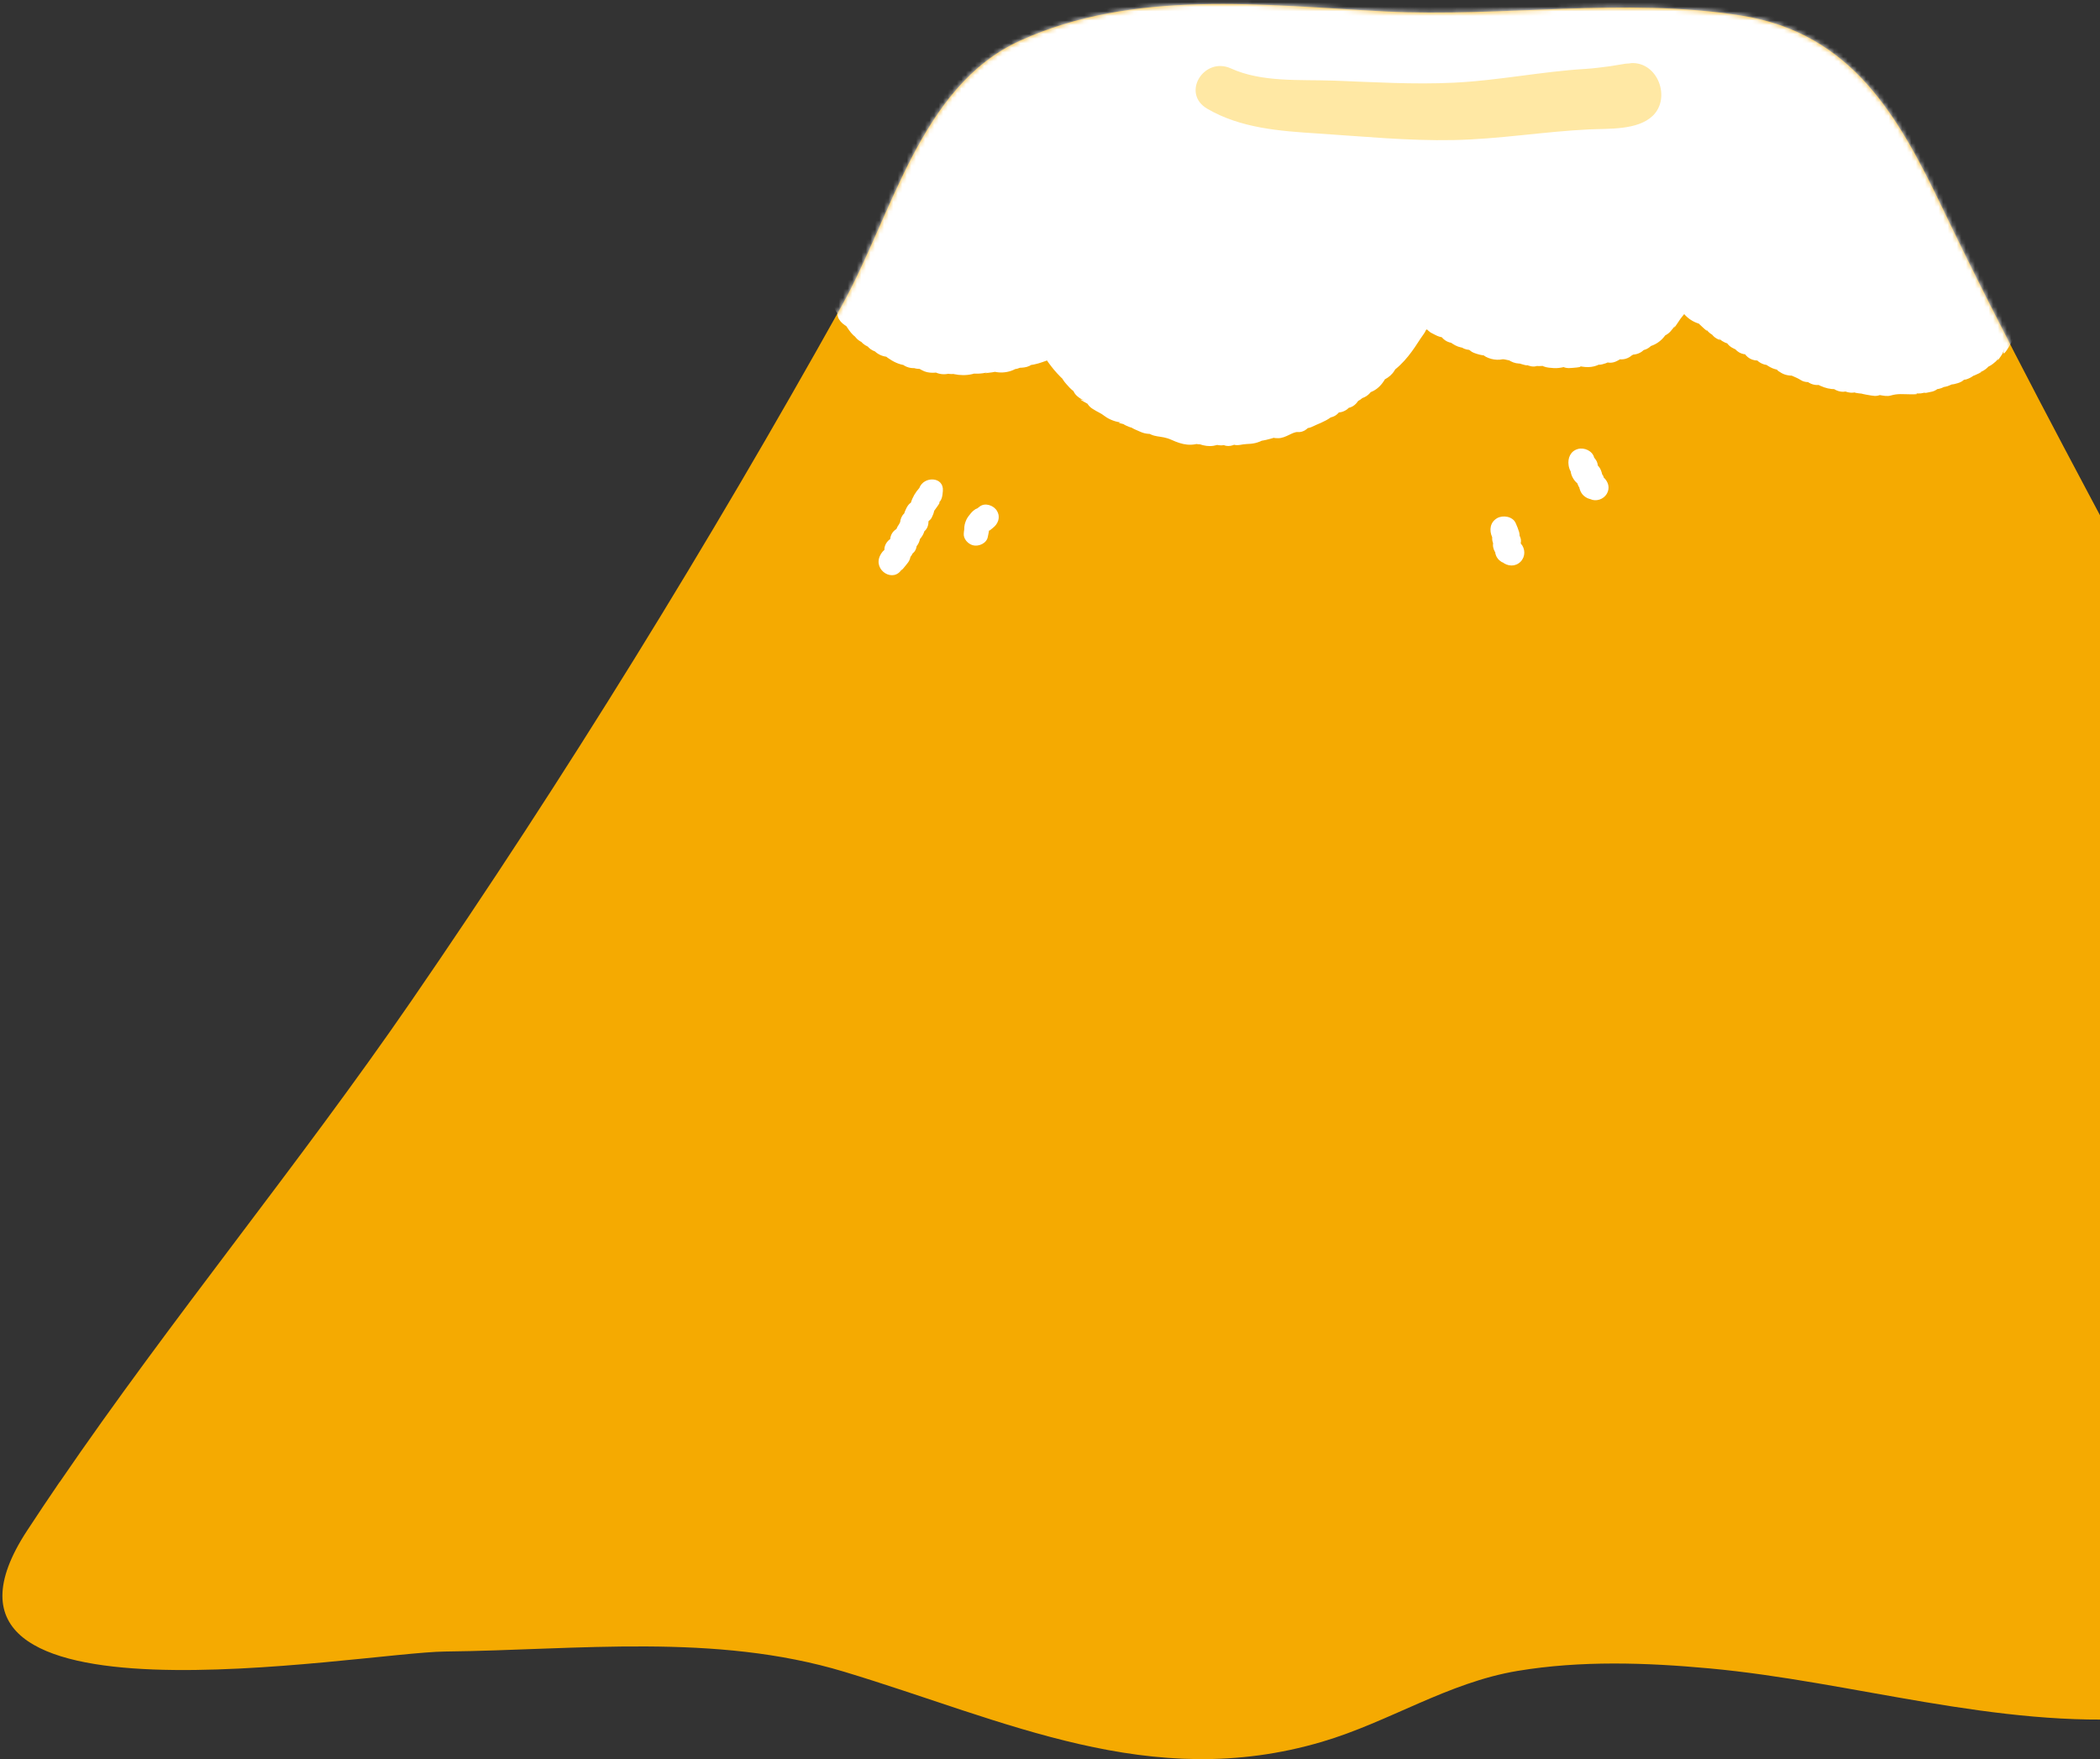 <svg width="462" height="387" viewBox="0 0 462 387" fill="none" xmlns="http://www.w3.org/2000/svg">
<rect x="0" y="0" width="462" height="387" fill="#333333" stroke="none"/>
<path d="M13.105 326.088C37.672 290.149 65.793 256.101 90.481 220.215C124.448 170.84 155.881 119.747 185.102 67.421C196.259 47.454 202.428 18.984 224.326 8.994C249.457 -2.472 277.993 1.149 304.679 2.517C330.695 3.858 357.3 -0.675 383.088 3.429C407.534 7.317 417.699 25.662 427.515 46.153C441.019 74.354 455.864 101.764 470.521 129.376C487.539 161.439 509.25 196.922 531.859 227.913C540.87 240.263 549.292 251.327 557.579 264.308C570.882 285.16 585.982 308.051 602.101 326.517C611.448 337.232 625.501 345.532 609.235 356.609C591.212 368.893 562.407 365.486 541.957 363.301C516.826 360.619 496 376.215 471.339 377.971C439.343 380.264 407.588 369.939 376.101 367.042C362.168 365.755 347.793 365.272 333.86 367.592C318.492 370.153 305.591 378.843 290.84 383.188C253.024 394.345 221.269 378.508 185.732 367.78C157.263 359.184 127.144 363.006 97.91 363.327C79.109 363.529 -24.014 382.517 5.957 336.735C8.304 333.155 10.691 329.588 13.118 326.034L13.105 326.088Z" fill="#F5AA01"/>
<mask id="mask0_1_272" style="mask-type:luminance" maskUnits="userSpaceOnUse" x="0" y="0" width="617" height="388">
<path d="M13.105 326.088C37.672 290.149 65.793 256.101 90.481 220.215C124.448 170.84 155.881 119.747 185.102 67.421C196.259 47.454 202.428 18.984 224.326 8.994C249.457 -2.472 277.993 1.149 304.679 2.517C330.695 3.858 357.3 -0.675 383.088 3.429C407.534 7.317 417.699 25.662 427.515 46.153C441.019 74.354 455.864 101.764 470.521 129.376C487.539 161.439 509.25 196.922 531.859 227.913C540.87 240.263 549.292 251.327 557.579 264.308C570.882 285.16 585.982 308.051 602.101 326.517C611.448 337.232 625.501 345.532 609.235 356.609C591.212 368.893 562.407 365.486 541.957 363.301C516.826 360.619 496 376.215 471.339 377.971C439.343 380.264 407.588 369.939 376.101 367.042C362.168 365.755 347.793 365.272 333.86 367.592C318.492 370.153 305.591 378.843 290.84 383.188C253.024 394.345 221.269 378.508 185.732 367.78C157.263 359.184 127.144 363.006 97.91 363.327C79.109 363.529 -24.014 382.517 5.957 336.735C8.304 333.155 10.691 329.588 13.118 326.034L13.105 326.088Z" fill="white"/>
</mask>
<g mask="url(#mask0_1_272)">
<path d="M230.964 75.226C231.098 75.4 231.206 75.561 231.34 75.736C231.474 75.91 231.527 76.138 231.662 76.312C231.796 76.487 232.091 76.54 232.225 76.714C232.359 76.889 232.453 77.09 232.587 77.264C232.721 77.439 232.627 77.787 232.761 77.948C232.895 78.123 233.15 78.203 233.284 78.377C233.418 78.552 233.579 78.699 233.713 78.874C233.847 79.048 234.022 79.182 234.156 79.356C234.29 79.531 234.424 79.705 234.558 79.866C234.692 80.04 234.934 80.121 235.081 80.281C235.215 80.456 235.255 80.697 235.403 80.858C235.537 81.032 235.939 80.979 236.073 81.14C236.207 81.301 236.1 81.676 236.248 81.85C236.395 82.011 236.503 82.213 236.65 82.374C236.798 82.534 236.932 82.709 237.079 82.87C237.227 83.031 237.455 83.111 237.602 83.272C237.75 83.433 237.817 83.674 237.964 83.835C238.112 83.996 238.541 83.875 238.702 84.023C238.863 84.17 238.648 84.707 238.809 84.854C238.97 85.002 239.185 85.096 239.345 85.243C239.506 85.391 239.868 85.297 240.029 85.444C240.19 85.579 240.204 85.914 240.365 86.048C240.539 86.182 240.914 86.048 241.089 86.182C241.263 86.316 241.33 86.571 241.504 86.692C241.679 86.812 241.652 87.228 241.84 87.349C242.014 87.469 242.215 87.59 242.39 87.697C242.577 87.818 242.846 87.791 243.033 87.898C243.221 88.006 243.449 88.046 243.637 88.153C243.824 88.26 243.918 88.529 244.119 88.623C244.307 88.73 244.455 88.904 244.642 89.011C244.83 89.119 245.098 89.079 245.286 89.186C245.474 89.293 245.648 89.441 245.836 89.534C246.024 89.642 246.198 89.789 246.386 89.897C246.574 89.99 246.909 89.816 247.11 89.897C247.298 89.99 247.499 90.084 247.7 90.165C247.901 90.259 248.102 90.339 248.29 90.419C248.491 90.513 248.746 90.473 248.934 90.554C249.135 90.647 249.229 90.942 249.43 91.023C249.631 91.103 249.913 90.983 250.114 91.077C250.315 91.157 250.436 91.425 250.637 91.506C250.838 91.586 251.052 91.64 251.254 91.707C251.455 91.787 251.616 91.962 251.817 92.042C252.018 92.109 252.206 92.23 252.407 92.31C252.608 92.377 252.836 92.377 253.051 92.445C253.252 92.511 253.56 92.27 253.761 92.337C253.962 92.404 254.097 92.726 254.298 92.78C254.499 92.847 254.7 92.967 254.901 93.021C255.116 93.075 255.37 92.954 255.572 93.021C255.786 93.075 255.947 93.316 256.148 93.37C256.363 93.423 256.618 93.276 256.832 93.316C257.047 93.37 257.261 93.397 257.462 93.45C257.677 93.504 257.892 93.517 258.106 93.557C258.321 93.598 258.508 93.759 258.723 93.799C258.938 93.839 259.125 94.027 259.326 94.067C259.541 94.107 259.742 94.174 259.957 94.215C260.171 94.255 260.359 94.429 260.574 94.469C260.788 94.496 261.029 94.362 261.244 94.402C261.459 94.429 261.646 94.644 261.861 94.671C262.076 94.697 262.29 94.724 262.505 94.751C262.719 94.778 262.974 94.429 263.189 94.456C263.403 94.483 263.604 94.711 263.819 94.724C264.033 94.738 264.261 94.603 264.476 94.617C264.69 94.63 264.892 94.885 265.106 94.898C265.321 94.898 265.549 94.872 265.763 94.885C265.978 94.885 266.206 94.697 266.42 94.697C266.635 94.697 266.85 94.845 267.064 94.845C267.279 94.845 267.493 94.469 267.708 94.469C267.922 94.469 268.137 94.872 268.351 94.872C268.566 94.872 268.781 94.831 268.995 94.831C269.21 94.831 269.411 94.496 269.625 94.496C269.84 94.496 270.081 94.952 270.296 94.939C270.51 94.939 270.698 94.416 270.913 94.402C271.127 94.389 271.342 94.362 271.556 94.335C271.771 94.322 272.026 94.778 272.24 94.764C272.455 94.751 272.669 94.684 272.884 94.657C273.099 94.63 273.313 94.536 273.528 94.51C273.742 94.483 273.97 94.51 274.185 94.483C274.399 94.456 274.6 94.322 274.815 94.295C275.03 94.268 275.217 94.067 275.432 94.04C275.647 94.013 275.888 94.174 276.102 94.134C276.317 94.094 276.491 93.826 276.692 93.785C276.907 93.745 277.162 93.946 277.376 93.906C277.591 93.866 277.765 93.638 277.98 93.598C278.194 93.558 278.396 93.477 278.61 93.423C278.825 93.383 279.039 93.356 279.24 93.303C279.455 93.249 279.643 93.115 279.844 93.061C280.058 93.008 280.273 93.021 280.487 92.968C280.702 92.914 280.997 93.222 281.212 93.155C281.426 93.102 281.587 92.9 281.802 92.847C282.003 92.793 282.244 92.82 282.459 92.766C282.66 92.699 282.807 92.418 283.009 92.351C283.21 92.284 283.424 92.216 283.625 92.149C283.827 92.082 283.987 91.868 284.189 91.801C284.39 91.734 284.645 91.801 284.846 91.734C285.047 91.667 285.355 91.881 285.556 91.801C285.758 91.72 285.798 91.237 285.999 91.157C286.2 91.077 286.361 90.916 286.562 90.835C286.763 90.755 287.099 91.01 287.3 90.929C287.501 90.849 287.702 90.755 287.903 90.674C288.104 90.594 288.252 90.406 288.453 90.312C288.654 90.218 288.802 90.017 288.99 89.937C289.191 89.843 289.445 89.897 289.633 89.803C289.834 89.709 289.982 89.521 290.17 89.427C290.357 89.333 290.626 89.387 290.827 89.293C291.014 89.199 291.095 88.877 291.296 88.784C291.484 88.69 291.792 88.81 291.993 88.703C292.181 88.596 292.221 88.234 292.422 88.126C292.61 88.019 292.785 87.898 292.972 87.791C293.16 87.684 293.348 87.577 293.522 87.469C293.71 87.362 294.112 87.603 294.286 87.496C294.474 87.389 294.407 86.879 294.595 86.759C294.783 86.651 294.997 86.598 295.172 86.477C295.359 86.356 295.802 86.651 295.976 86.531C296.15 86.41 296.043 85.847 296.218 85.726C296.392 85.605 296.687 85.645 296.861 85.525C297.036 85.404 297.304 85.418 297.491 85.284C297.666 85.163 297.612 84.72 297.786 84.586C297.961 84.466 298.43 84.734 298.604 84.613C298.779 84.479 298.94 84.331 299.114 84.211C299.288 84.077 299.154 83.553 299.315 83.419C299.49 83.285 299.959 83.54 300.133 83.406C300.294 83.272 300.348 82.977 300.509 82.843C300.67 82.709 300.965 82.709 301.126 82.575C301.286 82.441 301.488 82.32 301.649 82.186C301.809 82.038 301.809 81.716 301.97 81.569C302.131 81.421 302.105 81.073 302.265 80.925C302.426 80.778 302.788 80.858 302.949 80.711C303.11 80.563 303.352 80.496 303.499 80.349C303.66 80.201 303.848 80.08 303.995 79.933C304.143 79.785 304.036 79.37 304.196 79.222C304.357 79.075 304.599 79.008 304.746 78.847C304.894 78.686 304.88 78.377 305.028 78.216C305.175 78.055 305.39 77.962 305.537 77.801C305.685 77.64 305.739 77.398 305.873 77.237C306.007 77.076 306.235 76.983 306.369 76.808C306.503 76.647 306.785 76.594 306.919 76.419C307.053 76.258 307.388 76.245 307.522 76.084C307.656 75.923 307.562 75.561 307.696 75.387C307.831 75.213 307.79 74.918 307.911 74.743C308.045 74.569 308.287 74.488 308.421 74.314C308.555 74.14 308.595 73.912 308.716 73.737C308.836 73.563 309.078 73.469 309.198 73.295C309.319 73.121 309.493 72.973 309.614 72.799C309.735 72.624 309.842 72.437 309.963 72.249C310.084 72.075 310.177 71.873 310.285 71.686C310.405 71.498 310.419 71.257 310.526 71.082C310.647 70.894 310.888 70.801 311.009 70.613C311.129 70.425 311.223 70.237 311.331 70.05C311.438 69.862 311.827 69.835 311.934 69.647C312.041 69.46 311.934 69.151 312.041 68.963C312.149 68.776 312.35 68.642 312.444 68.44C312.551 68.253 312.752 68.105 312.846 67.917C312.94 67.73 312.779 67.166 312.886 66.979C313.034 67.126 313.195 67.582 313.355 67.73C313.516 67.877 313.637 68.065 313.798 68.213C313.959 68.347 314.308 68.279 314.469 68.414C314.63 68.548 314.764 68.722 314.938 68.856C315.112 68.99 315.287 69.111 315.461 69.245C315.635 69.366 315.823 69.486 315.997 69.607C316.172 69.728 316.158 70.144 316.346 70.264C316.52 70.385 316.762 70.425 316.949 70.546C317.137 70.653 317.338 70.747 317.526 70.854C317.714 70.962 318.036 70.827 318.223 70.935C318.411 71.042 318.626 71.096 318.813 71.189C319.001 71.297 319.176 71.431 319.363 71.525C319.551 71.619 319.564 72.075 319.766 72.168C319.953 72.262 320.302 72.061 320.503 72.155C320.691 72.249 320.812 72.517 320.999 72.611C321.2 72.705 321.321 72.946 321.522 73.027C321.723 73.107 321.911 73.214 322.112 73.308C322.313 73.389 322.662 73.107 322.863 73.188C323.064 73.268 323.158 73.63 323.359 73.711C323.561 73.791 323.896 73.51 324.097 73.59C324.298 73.67 324.472 73.818 324.674 73.898C324.875 73.965 325.076 74.059 325.277 74.126C325.478 74.193 325.599 74.529 325.8 74.596C326.001 74.663 326.216 74.73 326.417 74.783C326.618 74.85 326.967 74.475 327.168 74.542C327.369 74.609 327.57 74.703 327.771 74.757C327.972 74.81 328.066 75.28 328.281 75.347C328.482 75.4 328.67 75.575 328.884 75.628C329.099 75.682 329.314 75.709 329.528 75.762C329.743 75.816 330.024 75.534 330.239 75.588C330.453 75.642 330.695 75.521 330.909 75.575C331.124 75.628 331.325 75.682 331.54 75.722C331.754 75.762 331.942 75.923 332.156 75.963C332.371 76.004 332.572 76.057 332.787 76.098C333.001 76.138 333.216 76.138 333.43 76.178C333.645 76.218 333.792 76.621 334.007 76.661C334.222 76.701 334.463 76.58 334.677 76.607C334.892 76.647 335.147 76.419 335.361 76.46C335.576 76.486 335.724 76.983 335.938 77.01C336.153 77.036 336.394 76.916 336.609 76.942C336.823 76.969 337.024 77.184 337.239 77.211C337.453 77.237 337.708 76.942 337.923 76.969C338.137 76.996 338.352 77.103 338.566 77.13C338.781 77.157 339.022 76.956 339.237 76.969C339.451 76.983 339.666 77.076 339.881 77.103C340.095 77.117 340.296 77.331 340.524 77.345C340.739 77.345 340.953 77.519 341.168 77.519C341.382 77.519 341.611 77.559 341.825 77.559C342.04 77.559 342.268 77.439 342.482 77.439C342.697 77.439 342.925 77.278 343.139 77.278C343.354 77.278 343.568 77.345 343.796 77.345C344.011 77.345 344.225 77.05 344.44 77.05C344.655 77.05 344.883 77.559 345.097 77.546C345.312 77.546 345.526 77.385 345.741 77.372C345.955 77.372 346.17 77.264 346.384 77.251C346.599 77.251 346.827 77.305 347.042 77.291C347.256 77.278 347.457 77.103 347.685 77.076C347.9 77.063 348.141 77.237 348.356 77.211C348.57 77.184 348.771 77.036 348.986 77.01C349.201 76.983 349.415 76.942 349.63 76.916C349.844 76.889 350.099 77.13 350.314 77.09C350.528 77.063 350.702 76.728 350.917 76.688C351.132 76.647 351.386 76.822 351.601 76.781C351.816 76.741 352.017 76.647 352.231 76.594C352.446 76.553 352.607 76.258 352.821 76.218C353.036 76.178 353.277 76.245 353.478 76.192C353.693 76.138 353.975 76.366 354.176 76.312C354.39 76.258 354.551 76.004 354.752 75.95C354.967 75.897 355.074 75.508 355.275 75.441C355.49 75.374 355.704 75.387 355.919 75.32C356.12 75.253 356.482 75.628 356.683 75.561C356.885 75.494 356.992 75.119 357.193 75.052C357.394 74.971 357.636 74.998 357.837 74.918C358.038 74.837 358.185 74.623 358.387 74.542C358.588 74.462 358.909 74.623 359.097 74.542C359.298 74.448 359.258 73.885 359.459 73.791C359.66 73.697 359.848 73.603 360.036 73.51C360.224 73.402 360.639 73.697 360.827 73.59C361.015 73.483 361.028 73.08 361.216 72.96C361.404 72.852 361.806 73.067 361.98 72.96C362.168 72.839 362.342 72.705 362.517 72.584C362.691 72.463 362.892 72.343 363.053 72.209C363.228 72.075 363.429 71.967 363.603 71.833C363.777 71.699 363.683 71.243 363.844 71.109C364.005 70.962 364.327 70.988 364.488 70.854C364.649 70.707 364.863 70.613 365.011 70.452C365.159 70.304 365.293 70.103 365.44 69.956C365.588 69.795 365.601 69.513 365.749 69.352C365.896 69.191 366.151 69.124 366.285 68.95C366.419 68.776 366.5 68.561 366.62 68.387C366.754 68.213 366.902 68.052 367.023 67.877C367.143 67.703 367.13 67.435 367.237 67.247C367.358 67.059 367.626 66.979 367.733 66.791C367.841 66.603 368.082 66.483 368.176 66.281C368.27 66.094 368.028 65.718 368.109 65.517C368.203 65.316 368.484 65.209 368.578 65.007C368.659 64.806 368.927 64.672 369.007 64.471C369.088 64.27 369.155 64.055 369.222 63.854C369.289 63.653 369.356 63.438 369.423 63.224C369.49 63.023 369.423 62.768 369.477 62.553C369.53 62.352 369.262 62.057 369.302 61.843C369.356 61.628 369.731 61.494 369.785 61.279C369.825 61.065 369.45 60.783 369.49 60.569C369.45 60.783 369.436 61.065 369.45 61.279C369.463 61.481 369.624 61.722 369.678 61.937C369.731 62.138 370.214 62.191 370.295 62.392C370.375 62.58 370.147 62.929 370.254 63.117C370.362 63.304 370.536 63.452 370.657 63.626C370.777 63.801 370.979 63.908 371.113 64.082C371.233 64.243 371.528 64.283 371.663 64.458C371.797 64.619 371.528 65.142 371.676 65.302C371.823 65.463 372.226 65.37 372.387 65.531C372.534 65.678 372.44 66.094 372.588 66.241C372.735 66.389 373.044 66.389 373.205 66.536C373.365 66.684 373.526 66.831 373.687 66.965C373.848 67.1 374.036 67.207 374.21 67.354C374.371 67.488 374.411 67.783 374.572 67.931C374.733 68.065 375.203 67.837 375.364 67.971C375.538 68.105 375.645 68.306 375.806 68.44C375.98 68.575 376.115 68.736 376.289 68.87C376.463 69.004 376.477 69.339 376.651 69.46C376.825 69.58 377.147 69.513 377.322 69.634C377.496 69.755 377.63 69.942 377.818 70.063C377.992 70.184 378.046 70.492 378.233 70.613C378.408 70.734 378.81 70.532 378.998 70.653C379.172 70.774 379.092 71.283 379.279 71.404C379.467 71.525 379.802 71.404 379.977 71.525C380.164 71.645 380.299 71.82 380.486 71.94C380.674 72.061 380.942 72.034 381.117 72.155C381.304 72.276 381.546 72.289 381.72 72.41C381.908 72.531 382.122 72.597 382.297 72.705C382.484 72.826 382.458 73.281 382.645 73.389C382.833 73.496 383.115 73.442 383.302 73.55C383.49 73.657 383.664 73.791 383.839 73.898C384.027 74.006 384.053 74.381 384.241 74.488C384.429 74.596 384.871 74.26 385.059 74.368C385.26 74.475 385.421 74.623 385.595 74.73C385.797 74.837 385.998 74.904 386.186 74.998C386.387 75.105 386.333 75.668 386.507 75.762C386.722 75.883 387.071 75.668 387.232 75.762C387.419 75.856 387.714 75.762 387.902 75.87C388.09 75.963 388.251 76.138 388.438 76.232C388.626 76.326 388.707 76.647 388.894 76.755C389.082 76.849 389.431 76.634 389.618 76.728C389.806 76.822 389.954 77.023 390.141 77.117C390.343 77.211 390.517 77.331 390.705 77.425C390.906 77.519 391.053 77.693 391.255 77.774C391.456 77.868 391.737 77.747 391.938 77.828C392.14 77.908 392.327 78.002 392.528 78.096C392.73 78.176 392.904 78.31 393.105 78.391C393.306 78.471 393.36 78.9 393.561 78.981C393.762 79.061 394.004 79.048 394.205 79.128C394.406 79.209 394.728 78.981 394.929 79.061C395.13 79.142 395.237 79.463 395.438 79.531C395.64 79.611 395.827 79.732 396.028 79.799C396.23 79.866 396.444 79.933 396.645 80C396.846 80.067 397.075 80.08 397.276 80.147C397.477 80.214 397.638 80.442 397.839 80.51C398.04 80.576 398.348 80.322 398.563 80.389C398.764 80.456 398.965 80.523 399.18 80.59C399.381 80.657 399.488 81.059 399.689 81.126C399.891 81.193 400.226 80.805 400.44 80.872C400.642 80.925 400.802 81.153 401.017 81.22C401.218 81.274 401.393 81.488 401.594 81.542C401.808 81.596 402.05 81.502 402.264 81.542C402.479 81.596 402.72 81.462 402.935 81.515C403.149 81.569 403.297 81.85 403.511 81.891C403.726 81.944 403.914 82.052 404.128 82.105C404.343 82.145 404.598 81.931 404.812 81.971C405.027 82.011 405.134 82.521 405.349 82.575C405.563 82.615 405.845 82.239 406.059 82.28C406.274 82.32 406.448 82.575 406.649 82.601C406.864 82.642 407.052 82.789 407.266 82.816C407.481 82.856 407.735 82.561 407.95 82.588C408.165 82.615 408.352 82.803 408.567 82.829C408.781 82.856 408.983 82.977 409.197 83.004C409.412 83.031 409.626 83.057 409.841 83.084C410.055 83.111 410.27 83.057 410.485 83.084C410.699 83.111 410.887 83.393 411.101 83.406C411.316 83.419 411.544 83.326 411.758 83.339C411.973 83.352 412.174 83.54 412.389 83.554C412.603 83.567 412.845 83.017 413.059 83.031C413.274 83.031 413.488 83.084 413.703 83.084C413.918 83.084 414.119 83.473 414.333 83.473C414.548 83.473 414.762 83.567 414.99 83.567C415.205 83.567 415.419 83.379 415.647 83.366C415.862 83.366 416.076 83.232 416.291 83.232C416.506 83.232 416.72 83.057 416.935 83.057C417.149 83.057 417.364 83.057 417.579 83.057C417.793 83.057 418.008 83.017 418.222 83.004C418.437 82.99 418.651 83.057 418.879 83.044C419.094 83.031 419.308 82.99 419.523 82.977C419.737 82.95 419.979 83.218 420.193 83.192C420.408 83.165 420.622 83.084 420.837 83.057C421.052 83.031 421.253 82.91 421.467 82.883C421.682 82.856 421.937 83.084 422.151 83.044C422.366 83.004 422.567 82.87 422.782 82.829C422.996 82.789 423.184 82.642 423.398 82.601C423.613 82.561 423.881 82.776 424.096 82.722C424.31 82.682 424.418 82.159 424.632 82.105C424.847 82.052 425.101 82.199 425.316 82.146C425.531 82.092 425.759 82.145 425.973 82.078C426.188 82.025 426.295 81.609 426.496 81.542C426.711 81.475 426.992 81.703 427.207 81.636C427.408 81.569 427.596 81.421 427.797 81.354C427.998 81.287 428.186 81.153 428.387 81.086C428.588 81.019 428.856 81.1 429.057 81.032C429.259 80.952 429.486 80.939 429.688 80.858C429.889 80.778 430.036 80.563 430.238 80.483C430.439 80.402 430.6 80.241 430.801 80.147C431.002 80.053 431.284 80.147 431.471 80.054C431.672 79.96 431.874 79.866 432.061 79.772C432.249 79.678 432.343 79.383 432.544 79.276C432.732 79.168 433.054 79.303 433.241 79.195C433.429 79.088 433.536 78.847 433.724 78.739C433.912 78.632 434.18 78.645 434.368 78.525C434.555 78.404 434.73 78.283 434.918 78.163C435.092 78.042 435.105 77.667 435.28 77.546C435.454 77.412 435.843 77.573 436.017 77.439C436.192 77.305 436.339 77.13 436.513 76.996C436.674 76.862 436.648 76.487 436.808 76.339C436.969 76.192 437.251 76.191 437.412 76.044C437.573 75.896 437.479 75.494 437.64 75.347C437.787 75.199 437.975 75.079 438.136 74.931C438.284 74.77 438.646 74.797 438.78 74.636C438.927 74.475 438.887 74.166 439.021 73.992C439.155 73.818 439.222 73.603 439.343 73.429C439.464 73.241 439.759 73.188 439.866 73C439.973 72.812 439.946 72.557 440.04 72.356C440.148 72.168 440.174 71.954 440.268 71.753C440.362 71.552 440.872 71.538 440.952 71.337C441.033 71.136 440.912 70.854 440.979 70.653C441.046 70.452 441.247 70.278 441.301 70.063C441.354 69.849 441.006 69.553 441.046 69.339C441.086 69.124 441.368 68.963 441.395 68.749C441.422 68.534 441.247 68.293 441.261 68.078C441.274 67.864 441.663 67.676 441.663 67.462C441.663 67.247 441.663 67.019 441.663 66.805C441.663 66.59 441.73 66.362 441.73 66.147C441.73 65.933 441.676 65.705 441.649 65.49C441.636 65.276 441.569 65.061 441.542 64.847C441.515 64.632 441.408 64.418 441.368 64.203C441.341 63.988 441.301 63.774 441.261 63.559C441.22 63.345 441.126 63.144 441.086 62.929C441.046 62.714 441.14 62.473 441.086 62.258C441.033 62.044 440.899 61.856 440.845 61.655C440.791 61.454 440.55 61.293 440.483 61.078C440.416 60.877 440.188 60.716 440.121 60.515C440.054 60.314 440.04 60.099 439.96 59.885C439.893 59.684 440 59.416 439.92 59.214C439.839 59.013 439.544 58.892 439.464 58.691C439.383 58.49 439.329 58.289 439.249 58.088C439.169 57.887 439.329 57.592 439.249 57.391C439.169 57.189 438.981 57.029 438.9 56.841C438.806 56.64 438.511 56.546 438.418 56.345C438.324 56.143 438.552 55.808 438.458 55.607C438.364 55.406 438.458 55.124 438.351 54.937C438.257 54.735 437.841 54.709 437.747 54.507C437.653 54.32 437.734 54.025 437.626 53.837C437.533 53.649 437.533 53.394 437.425 53.207C437.318 53.019 437.211 52.831 437.103 52.643C436.996 52.456 436.634 52.402 436.527 52.214C436.42 52.027 436.433 51.772 436.326 51.584C436.218 51.396 436.125 51.195 436.017 51.007C435.91 50.82 435.655 50.712 435.548 50.525C435.441 50.337 435.695 49.935 435.588 49.747C435.481 49.559 434.985 49.599 434.877 49.412C434.77 49.224 434.582 49.076 434.475 48.902C434.368 48.714 434.287 48.513 434.18 48.325C434.073 48.138 434.127 47.856 434.019 47.668C433.912 47.48 433.764 47.32 433.644 47.132C433.536 46.944 433.644 46.636 433.523 46.461C433.416 46.274 433.08 46.22 432.973 46.046C432.866 45.858 432.692 45.711 432.584 45.523C432.477 45.335 432.45 45.107 432.33 44.919C432.222 44.731 432.262 44.463 432.155 44.276C432.048 44.088 431.874 43.94 431.753 43.766C431.646 43.578 431.458 43.444 431.35 43.256C431.243 43.069 431.351 42.747 431.243 42.572C431.136 42.385 430.988 42.224 430.881 42.036C430.774 41.848 430.734 41.62 430.626 41.446C430.519 41.258 430.251 41.164 430.144 40.977C430.036 40.789 430.117 40.494 430.009 40.306C429.902 40.118 429.594 40.051 429.487 39.864C429.379 39.676 429.232 39.515 429.125 39.327C429.017 39.139 428.99 38.898 428.883 38.71C428.776 38.523 428.508 38.429 428.4 38.241C428.293 38.053 428.052 37.946 427.944 37.758C427.837 37.571 427.944 37.262 427.837 37.074C427.73 36.887 427.716 36.645 427.609 36.458C427.502 36.27 427.274 36.149 427.167 35.961C427.059 35.774 427.113 35.492 426.992 35.304C426.885 35.117 426.55 35.063 426.443 34.875C426.335 34.687 426.375 34.406 426.268 34.231C426.161 34.044 426.107 33.829 425.986 33.641C425.879 33.454 425.705 33.306 425.598 33.118C425.49 32.931 425.222 32.837 425.102 32.662C424.994 32.475 424.86 32.3 424.739 32.126C424.632 31.938 424.686 31.657 424.565 31.469C424.458 31.281 424.444 31.026 424.337 30.852C424.23 30.664 423.828 30.651 423.72 30.477C423.613 30.289 423.318 30.222 423.197 30.034C423.077 29.846 423.197 29.511 423.09 29.337C422.969 29.149 423.063 28.841 422.943 28.666C422.822 28.479 422.393 28.505 422.272 28.318C422.151 28.13 422.057 27.942 421.937 27.768C421.816 27.58 421.803 27.339 421.682 27.164C421.561 26.977 421.467 26.789 421.347 26.614C421.226 26.427 421.052 26.293 420.931 26.105C420.81 25.917 420.797 25.676 420.676 25.501C420.555 25.314 420.556 25.059 420.435 24.885C420.314 24.697 420.26 24.482 420.153 24.295C420.032 24.107 419.657 24.107 419.536 23.919C419.416 23.745 419.416 23.477 419.295 23.302C419.174 23.128 419.201 22.846 419.08 22.672C418.96 22.498 418.517 22.524 418.396 22.35C418.276 22.176 418.356 21.854 418.236 21.666C418.115 21.478 418.075 21.25 417.954 21.076C417.833 20.902 417.377 20.942 417.257 20.768C417.136 20.593 417.042 20.392 416.921 20.204C416.801 20.03 416.559 19.936 416.425 19.749C416.304 19.574 416.291 19.306 416.17 19.132C416.05 18.957 416.117 18.636 415.996 18.461C415.875 18.287 415.835 18.046 415.714 17.871C415.594 17.697 415.098 17.777 414.963 17.603C414.843 17.429 414.789 17.201 414.655 17.026C414.534 16.852 414.655 16.503 414.521 16.329C414.387 16.155 414.28 15.967 414.145 15.793C414.011 15.618 413.837 15.484 413.703 15.31C413.569 15.136 413.327 15.042 413.207 14.867C413.073 14.693 412.845 14.599 412.711 14.425C412.577 14.251 412.456 14.076 412.322 13.902C412.188 13.727 412.335 13.339 412.201 13.178C412.067 13.003 411.839 12.909 411.705 12.735C411.571 12.561 411.544 12.306 411.41 12.145C411.276 11.971 411.115 11.823 410.981 11.662C410.847 11.488 410.525 11.475 410.391 11.3C410.256 11.126 410.364 10.764 410.23 10.589C410.096 10.415 409.546 10.589 409.412 10.415C409.278 10.254 409.211 10.013 409.076 9.852C408.942 9.691 408.929 9.409 408.781 9.248C408.647 9.088 408.406 9.007 408.258 8.833C408.111 8.672 407.923 8.551 407.789 8.39C407.642 8.229 407.789 7.814 407.642 7.653C407.494 7.492 407.387 7.291 407.253 7.13C407.105 6.969 406.85 6.902 406.716 6.741C406.569 6.58 406.515 6.339 406.368 6.178C406.22 6.017 406.086 5.842 405.939 5.681C405.791 5.521 405.697 5.319 405.55 5.158C405.402 4.997 405.121 4.971 404.973 4.81C404.826 4.649 404.544 4.622 404.396 4.474C404.249 4.327 404.142 4.126 403.981 3.978C403.82 3.831 403.632 3.71 403.471 3.576C403.31 3.429 403.096 3.361 402.935 3.214C402.774 3.066 402.626 2.919 402.465 2.771C402.304 2.637 402.278 2.316 402.117 2.181C401.942 2.047 401.875 1.779 401.714 1.645C401.54 1.511 401.366 1.377 401.191 1.256C401.017 1.135 400.843 0.988 400.668 0.854C400.494 0.733 400.065 0.975 399.891 0.854C399.716 0.733 399.703 0.344 399.528 0.224C399.341 0.103 399.14 0.022 398.965 -0.098C398.778 -0.206 398.389 0.036 398.201 -0.071C398.013 -0.179 397.986 -0.581 397.799 -0.688C397.611 -0.796 397.423 -0.903 397.235 -0.997C397.048 -1.091 396.779 -1.05 396.578 -1.144C396.391 -1.238 396.243 -1.453 396.042 -1.533C395.841 -1.627 395.68 -1.801 395.492 -1.882C395.304 -1.962 394.929 -1.654 394.728 -1.734C394.527 -1.815 394.513 -2.338 394.312 -2.418C394.111 -2.499 393.816 -2.324 393.615 -2.418C393.414 -2.499 393.186 -2.499 392.984 -2.566C392.783 -2.633 392.528 -2.566 392.327 -2.619C392.126 -2.686 392.032 -3.102 391.831 -3.169C391.63 -3.236 391.389 -3.223 391.187 -3.276C390.986 -3.344 390.745 -3.317 390.544 -3.37C390.343 -3.424 390.209 -3.799 390.007 -3.853C389.793 -3.907 389.458 -3.451 389.256 -3.504C389.042 -3.558 388.935 -4.001 388.72 -4.041C388.505 -4.094 388.251 -3.92 388.036 -3.96C387.822 -4.001 387.594 -3.92 387.379 -3.96C387.164 -4.001 387.044 -4.51 386.829 -4.55C386.615 -4.591 386.373 -4.457 386.159 -4.497C385.944 -4.537 385.689 -4.322 385.475 -4.363C385.26 -4.389 385.073 -4.537 384.858 -4.564C384.643 -4.591 384.469 -4.859 384.254 -4.886C384.04 -4.913 383.839 -5.006 383.624 -5.033C383.41 -5.06 383.168 -4.886 382.954 -4.912C382.739 -4.939 382.511 -4.778 382.297 -4.805C382.082 -4.832 381.867 -4.778 381.653 -4.805C381.438 -4.819 381.224 -4.832 381.009 -4.845C380.795 -4.859 380.607 -5.221 380.392 -5.234C380.178 -5.248 379.95 -5.033 379.735 -5.047C379.521 -5.047 379.32 -5.368 379.105 -5.368C378.89 -5.368 378.649 -4.966 378.434 -4.98C378.22 -4.98 378.019 -5.261 377.804 -5.275C377.59 -5.275 377.375 -5.181 377.161 -5.181C376.946 -5.181 376.732 -5.529 376.517 -5.529C376.302 -5.529 376.074 -5.02 375.86 -5.02C375.645 -5.02 375.431 -5.221 375.216 -5.221C375.001 -5.221 374.787 -5.14 374.572 -5.14C374.358 -5.14 374.143 -5.328 373.929 -5.328C373.714 -5.328 373.5 -5.194 373.285 -5.194C373.071 -5.194 372.843 -5.436 372.628 -5.436C372.413 -5.436 372.199 -5.127 371.984 -5.127C371.77 -5.127 371.555 -5.033 371.341 -5.033C371.126 -5.033 370.911 -5.154 370.683 -5.154C370.469 -5.154 370.241 -5.328 370.026 -5.315C369.812 -5.315 369.597 -5.342 369.369 -5.342C369.155 -5.342 368.954 -4.953 368.739 -4.939C368.524 -4.939 368.31 -4.845 368.095 -4.845C367.881 -4.845 367.653 -4.926 367.438 -4.912C367.224 -4.912 367.009 -4.819 366.795 -4.805C366.58 -4.805 366.339 -5.181 366.124 -5.167C365.91 -5.167 365.695 -5.047 365.48 -5.033C365.266 -5.033 365.038 -5.181 364.823 -5.167C364.609 -5.154 364.408 -4.805 364.193 -4.792C363.978 -4.778 363.737 -5.06 363.523 -5.047C363.308 -5.033 363.107 -4.845 362.892 -4.832C362.678 -4.819 362.463 -4.725 362.249 -4.711C362.034 -4.698 361.82 -4.711 361.605 -4.685C361.39 -4.671 361.176 -4.671 360.961 -4.658C360.747 -4.644 360.519 -4.752 360.304 -4.738C360.09 -4.725 359.875 -4.778 359.66 -4.765C359.446 -4.752 359.245 -4.497 359.03 -4.483C358.816 -4.47 358.588 -4.738 358.373 -4.725C358.159 -4.711 357.957 -4.497 357.743 -4.483C357.528 -4.483 357.3 -4.604 357.086 -4.591C356.871 -4.591 356.657 -4.39 356.442 -4.376C356.227 -4.376 356.026 -4.081 355.812 -4.068C355.597 -4.068 355.369 -4.188 355.155 -4.175C354.94 -4.175 354.726 -4.068 354.511 -4.054C354.296 -4.054 354.055 -4.39 353.84 -4.376C353.626 -4.363 353.411 -4.175 353.197 -4.162C352.982 -4.148 352.768 -3.934 352.553 -3.92C352.339 -3.907 352.11 -4.041 351.896 -4.027C351.681 -4.027 351.453 -4.269 351.239 -4.255C351.024 -4.255 350.81 -4.081 350.595 -4.068C350.381 -4.068 350.166 -3.893 349.952 -3.88C349.737 -3.88 349.496 -4.282 349.281 -4.269C349.066 -4.255 348.865 -3.974 348.637 -3.96C348.423 -3.96 348.208 -3.732 347.994 -3.719C347.779 -3.719 347.551 -4.041 347.337 -4.041C347.122 -4.041 346.907 -3.96 346.693 -3.96C346.478 -3.96 346.25 -4.188 346.036 -4.175C345.821 -4.175 345.607 -3.92 345.392 -3.92C345.178 -3.92 344.95 -4.027 344.735 -4.014C344.52 -4.001 344.292 -4.148 344.078 -4.135C343.863 -4.135 343.662 -3.625 343.448 -3.612C343.233 -3.612 343.005 -4.081 342.791 -4.081C342.576 -4.081 342.362 -3.759 342.147 -3.759C341.932 -3.759 341.718 -3.706 341.503 -3.692C341.289 -3.692 341.061 -3.974 340.846 -3.96C340.632 -3.96 340.417 -3.799 340.202 -3.786C339.988 -3.786 339.76 -3.947 339.545 -3.947C339.331 -3.947 339.116 -3.987 338.888 -3.974C338.674 -3.974 338.459 -3.746 338.245 -3.732C338.03 -3.732 337.815 -3.786 337.588 -3.786C337.373 -3.786 337.158 -3.786 336.93 -3.786C336.702 -3.786 336.501 -3.612 336.287 -3.598C336.072 -3.585 335.858 -3.625 335.63 -3.612C335.402 -3.598 335.2 -3.612 334.972 -3.612C334.758 -3.612 334.53 -3.907 334.315 -3.907C334.101 -3.907 333.886 -3.437 333.672 -3.437C333.457 -3.437 333.243 -3.625 333.015 -3.625C332.8 -3.625 332.586 -3.411 332.371 -3.411C332.156 -3.411 331.928 -3.799 331.714 -3.799C331.499 -3.799 331.285 -3.692 331.07 -3.692C330.856 -3.692 330.641 -3.759 330.413 -3.746C330.199 -3.746 329.984 -3.531 329.769 -3.531C329.555 -3.531 329.34 -3.33 329.126 -3.33C328.911 -3.33 328.697 -3.826 328.469 -3.826C328.254 -3.826 328.04 -3.437 327.825 -3.437C327.61 -3.437 327.396 -3.558 327.168 -3.558C326.94 -3.558 326.739 -3.679 326.524 -3.679C326.31 -3.679 326.095 -3.719 325.881 -3.719C325.666 -3.719 325.451 -3.759 325.237 -3.759C325.022 -3.759 324.808 -3.746 324.593 -3.746C324.379 -3.746 324.164 -3.464 323.936 -3.464C323.721 -3.464 323.507 -3.746 323.292 -3.746C323.078 -3.746 322.863 -3.424 322.635 -3.424C322.421 -3.424 322.206 -3.518 321.992 -3.518C321.777 -3.518 321.563 -3.397 321.335 -3.397C321.12 -3.397 320.905 -3.37 320.677 -3.37C320.449 -3.37 320.248 -3.893 320.034 -3.907C319.819 -3.907 319.591 -3.598 319.377 -3.598C319.162 -3.598 318.947 -3.799 318.733 -3.799C318.518 -3.799 318.304 -3.706 318.076 -3.706C317.861 -3.706 317.633 -3.411 317.419 -3.424C317.204 -3.424 316.99 -3.867 316.775 -3.867C316.561 -3.867 316.333 -3.652 316.118 -3.665C315.903 -3.665 315.689 -3.504 315.461 -3.504C315.246 -3.504 315.032 -3.411 314.804 -3.411C314.589 -3.411 314.375 -3.665 314.16 -3.665C313.946 -3.665 313.731 -3.96 313.516 -3.96C313.302 -3.96 313.074 -3.437 312.859 -3.437C312.645 -3.437 312.43 -3.692 312.216 -3.692C312.001 -3.692 311.787 -3.746 311.572 -3.746C311.357 -3.746 311.143 -3.746 310.915 -3.746C310.7 -3.746 310.486 -3.665 310.258 -3.679C310.043 -3.679 309.829 -4.041 309.614 -4.054C309.4 -4.054 309.172 -3.531 308.957 -3.531C308.743 -3.531 308.528 -3.531 308.3 -3.531C308.085 -3.531 307.871 -3.893 307.656 -3.907C307.442 -3.907 307.214 -3.706 306.999 -3.706C306.785 -3.706 306.57 -4.001 306.355 -4.014C306.141 -4.014 305.913 -3.88 305.698 -3.88C305.484 -3.88 305.269 -3.987 305.055 -3.987C304.84 -3.987 304.626 -4.081 304.411 -4.081C304.197 -4.081 303.969 -3.706 303.754 -3.706C303.539 -3.706 303.325 -3.826 303.11 -3.826C302.896 -3.826 302.681 -3.947 302.467 -3.947C302.252 -3.947 302.037 -4.014 301.823 -4.014C301.608 -4.014 301.38 -3.692 301.166 -3.692C300.951 -3.692 300.737 -4.027 300.522 -4.027C300.308 -4.027 300.093 -4.148 299.878 -4.148C299.664 -4.148 299.436 -3.974 299.221 -3.987C299.007 -3.987 298.779 -3.867 298.564 -3.88C298.35 -3.88 298.135 -3.96 297.92 -3.96C297.706 -3.96 297.491 -3.907 297.263 -3.907C297.049 -3.907 296.834 -4.282 296.62 -4.296C296.405 -4.296 296.191 -4.202 295.963 -4.202C295.748 -4.202 295.52 -3.813 295.306 -3.826C295.091 -3.84 294.877 -4.001 294.662 -4.014C294.447 -4.014 294.246 -4.416 294.032 -4.43C293.817 -4.43 293.589 -4.094 293.375 -4.094C293.16 -4.094 292.945 -4.309 292.731 -4.322C292.516 -4.322 292.302 -4.483 292.087 -4.497C291.873 -4.497 291.658 -4.497 291.443 -4.497C291.229 -4.497 291.014 -4.497 290.8 -4.497C290.585 -4.497 290.344 -4.135 290.129 -4.148C289.915 -4.162 289.7 -4.242 289.486 -4.255C289.271 -4.255 289.043 -4.121 288.829 -4.121C288.614 -4.121 288.413 -4.55 288.198 -4.564C287.984 -4.564 287.742 -4.188 287.528 -4.202C287.313 -4.202 287.099 -4.269 286.884 -4.282C286.669 -4.282 286.455 -4.376 286.24 -4.39C286.026 -4.39 285.811 -4.416 285.597 -4.43C285.382 -4.43 285.168 -4.416 284.94 -4.43C284.725 -4.443 284.537 -4.886 284.323 -4.899C284.108 -4.913 283.867 -4.658 283.652 -4.671C283.438 -4.685 283.237 -4.913 283.022 -4.926C282.807 -4.939 282.553 -4.47 282.338 -4.483C282.123 -4.497 281.936 -4.939 281.721 -4.953C281.507 -4.966 281.265 -4.658 281.051 -4.671C280.836 -4.685 280.648 -5.114 280.434 -5.127C280.219 -5.14 279.978 -4.778 279.763 -4.792C279.549 -4.805 279.334 -4.792 279.12 -4.792C278.905 -4.792 278.69 -4.792 278.476 -4.819C278.261 -4.832 278.06 -5.073 277.846 -5.087C277.631 -5.1 277.417 -5.127 277.202 -5.14C276.987 -5.154 276.76 -5.06 276.545 -5.087C276.33 -5.114 276.116 -5.141 275.901 -5.154C275.687 -5.167 275.472 -5.141 275.244 -5.154C275.03 -5.167 274.828 -5.503 274.614 -5.516C274.399 -5.529 274.158 -5.248 273.943 -5.275C273.729 -5.301 273.501 -5.167 273.286 -5.181C273.072 -5.194 272.884 -5.61 272.669 -5.623C272.455 -5.637 272.227 -5.57 272.012 -5.583C271.798 -5.596 271.556 -5.342 271.342 -5.355C271.127 -5.368 270.94 -5.744 270.712 -5.757C270.484 -5.771 270.256 -5.449 270.041 -5.462C269.827 -5.476 269.612 -5.57 269.397 -5.583C269.183 -5.596 268.982 -5.905 268.767 -5.918C268.553 -5.932 268.325 -5.851 268.11 -5.865C267.895 -5.865 267.654 -5.449 267.439 -5.462C267.225 -5.462 267.037 -5.985 266.823 -5.999C266.608 -5.999 266.367 -5.677 266.152 -5.69C265.938 -5.69 265.723 -5.784 265.509 -5.798C265.294 -5.798 265.093 -6.052 264.878 -6.066C264.664 -6.066 264.449 -6.079 264.234 -6.093C264.02 -6.093 263.779 -5.784 263.564 -5.798C263.349 -5.798 263.121 -5.717 262.907 -5.717C262.692 -5.717 262.505 -6.24 262.277 -6.253C262.049 -6.267 261.848 -6.321 261.633 -6.334C261.418 -6.347 261.19 -6.093 260.976 -6.093C260.761 -6.093 260.533 -5.824 260.319 -5.838C260.104 -5.838 259.89 -5.958 259.675 -5.972C259.461 -5.985 259.246 -6.2 259.031 -6.213C258.817 -6.213 258.589 -6.052 258.374 -6.066C258.16 -6.066 257.945 -6.321 257.731 -6.334C257.516 -6.334 257.302 -6.401 257.087 -6.414C256.872 -6.414 256.658 -6.481 256.443 -6.495C256.229 -6.508 256.001 -6.146 255.786 -6.146C255.572 -6.146 255.357 -6.374 255.143 -6.374C254.928 -6.374 254.713 -6.253 254.485 -6.253C254.271 -6.253 254.056 -6.508 253.842 -6.522C253.627 -6.522 253.413 -6.321 253.185 -6.334C252.97 -6.334 252.756 -6.334 252.541 -6.347C252.326 -6.347 252.112 -6.401 251.897 -6.401C251.683 -6.401 251.468 -6.106 251.254 -6.106C251.039 -6.106 250.825 -6.119 250.61 -6.119C250.395 -6.119 250.181 -6.549 249.953 -6.549C249.738 -6.549 249.524 -6.388 249.309 -6.388C249.095 -6.388 248.88 -6.589 248.652 -6.575C248.437 -6.575 248.223 -6.602 247.995 -6.602C247.78 -6.602 247.566 -6.562 247.351 -6.562C247.137 -6.562 246.922 -6.321 246.708 -6.321C246.493 -6.321 246.265 -6.535 246.051 -6.522C245.836 -6.522 245.621 -6.468 245.407 -6.455C245.192 -6.455 244.978 -6.2 244.763 -6.2C244.549 -6.2 244.321 -6.441 244.106 -6.428C243.891 -6.428 243.677 -6.334 243.462 -6.321C243.248 -6.321 243.02 -6.374 242.805 -6.361C242.591 -6.361 242.363 -6.414 242.148 -6.401C241.934 -6.401 241.719 -6.2 241.504 -6.186C241.29 -6.173 241.062 -6.267 240.847 -6.253C240.633 -6.24 240.459 -5.757 240.244 -5.744C240.029 -5.717 239.828 -5.637 239.614 -5.61C239.399 -5.583 239.185 -5.637 238.97 -5.61C238.755 -5.583 238.501 -5.798 238.286 -5.771C238.071 -5.744 237.844 -5.744 237.642 -5.717C237.428 -5.677 237.28 -5.261 237.079 -5.221C236.865 -5.181 236.556 -5.637 236.342 -5.583C236.127 -5.543 235.913 -5.476 235.711 -5.436C235.497 -5.382 235.363 -5.02 235.148 -4.966C234.934 -4.913 234.746 -4.805 234.531 -4.752C234.317 -4.698 234.075 -4.765 233.874 -4.711C233.66 -4.658 233.512 -4.416 233.311 -4.349C233.11 -4.282 232.882 -4.282 232.681 -4.229C232.48 -4.162 232.292 -4.027 232.091 -3.96C231.889 -3.893 231.554 -4.175 231.353 -4.094C231.152 -4.027 230.884 -4.094 230.683 -4.027C230.482 -3.947 230.307 -3.773 230.106 -3.692C229.905 -3.612 229.878 -3.102 229.677 -3.022C229.476 -2.941 229.234 -2.968 229.033 -2.888C228.832 -2.807 228.497 -3.049 228.296 -2.955C228.094 -2.861 227.92 -2.74 227.719 -2.646C227.518 -2.552 227.397 -2.311 227.209 -2.217C227.008 -2.123 226.874 -1.922 226.686 -1.815C226.499 -1.708 226.19 -1.828 226.002 -1.734C225.815 -1.64 225.614 -1.547 225.412 -1.453C225.225 -1.345 224.983 -1.332 224.796 -1.225C224.608 -1.117 224.407 -1.024 224.219 -0.916C224.031 -0.809 223.817 -0.742 223.629 -0.635C223.441 -0.527 223.334 -0.273 223.159 -0.165C222.972 -0.058 223.012 0.411 222.824 0.519C222.636 0.626 222.154 0.277 221.979 0.398C221.792 0.519 221.832 0.961 221.658 1.082C221.483 1.202 221.148 1.095 220.974 1.216C220.799 1.337 220.665 1.524 220.491 1.645C220.317 1.766 220.129 1.886 219.955 2.021C219.78 2.141 219.619 2.289 219.445 2.423C219.271 2.557 219.177 2.785 219.002 2.919C218.828 3.053 218.748 3.294 218.587 3.429C218.426 3.563 217.97 3.348 217.809 3.482C217.648 3.616 217.5 3.791 217.326 3.925C217.165 4.059 217.004 4.206 216.83 4.354C216.669 4.488 216.669 4.837 216.508 4.971C216.347 5.105 216.093 5.158 215.932 5.293C215.771 5.44 215.744 5.722 215.583 5.869C215.422 6.017 215.113 5.99 214.953 6.137C214.792 6.285 214.859 6.674 214.698 6.821C214.537 6.969 214.229 6.942 214.068 7.103C213.907 7.25 213.799 7.452 213.652 7.599C213.491 7.747 213.263 7.814 213.102 7.975C212.954 8.122 212.954 8.43 212.807 8.591C212.659 8.752 212.351 8.752 212.204 8.9C212.056 9.061 211.828 9.141 211.681 9.289C211.533 9.45 211.64 9.852 211.493 9.999C211.345 10.16 211.037 10.174 210.889 10.335C210.742 10.496 210.635 10.683 210.487 10.844C210.34 11.005 210.192 11.166 210.058 11.327C209.924 11.488 209.656 11.555 209.508 11.716C209.374 11.877 209.213 12.038 209.079 12.199C208.945 12.36 208.717 12.454 208.569 12.628C208.435 12.802 208.382 13.03 208.248 13.204C208.113 13.379 208.301 13.794 208.167 13.969C208.033 14.143 207.564 14.049 207.43 14.224C207.295 14.398 207.269 14.639 207.135 14.814C207 14.988 206.88 15.162 206.746 15.337C206.611 15.511 206.451 15.659 206.33 15.833C206.209 16.007 205.941 16.088 205.82 16.262C205.7 16.436 205.874 16.825 205.753 17.013C205.633 17.187 205.485 17.348 205.364 17.536C205.244 17.71 204.815 17.697 204.694 17.871C204.573 18.046 204.868 18.502 204.761 18.689C204.64 18.877 204.56 19.065 204.439 19.252C204.318 19.44 203.782 19.36 203.675 19.534C203.568 19.722 203.903 20.178 203.795 20.366C203.688 20.553 203.138 20.473 203.031 20.66C202.924 20.848 202.884 21.076 202.763 21.264C202.656 21.452 202.884 21.84 202.763 22.028C202.656 22.216 202.508 22.377 202.401 22.565C202.293 22.753 201.945 22.793 201.824 22.98C201.717 23.168 201.797 23.477 201.69 23.651C201.583 23.839 201.14 23.839 201.033 24.026C200.926 24.214 201.033 24.536 200.926 24.724C200.818 24.912 200.631 25.046 200.523 25.233C200.416 25.421 200.389 25.662 200.282 25.85C200.175 26.038 200.081 26.239 199.974 26.427C199.866 26.614 199.826 26.843 199.719 27.03C199.611 27.218 199.598 27.459 199.491 27.647C199.384 27.835 199.129 27.942 199.021 28.13C198.914 28.318 198.874 28.546 198.767 28.733C198.659 28.921 198.391 29.015 198.284 29.216C198.177 29.404 198.056 29.578 197.949 29.779C197.841 29.967 197.694 30.128 197.587 30.329C197.479 30.517 197.466 30.758 197.359 30.946C197.251 31.134 197.131 31.322 197.023 31.509C196.916 31.697 197.104 32.046 196.997 32.233C196.889 32.421 196.541 32.488 196.447 32.676C196.339 32.864 196.085 32.971 195.977 33.159C195.87 33.346 195.749 33.521 195.642 33.722C195.535 33.91 195.629 34.205 195.521 34.392C195.414 34.58 195.387 34.808 195.28 34.996C195.173 35.184 194.878 35.277 194.771 35.465C194.663 35.653 194.77 35.948 194.663 36.136C194.569 36.323 194.569 36.578 194.462 36.766C194.368 36.954 194.368 37.209 194.261 37.396C194.167 37.584 193.926 37.705 193.832 37.906C193.738 38.093 193.617 38.281 193.51 38.469C193.416 38.657 193.349 38.871 193.242 39.059C193.148 39.247 192.866 39.354 192.772 39.542C192.679 39.73 192.424 39.85 192.316 40.038C192.222 40.226 192.156 40.44 192.062 40.641C191.968 40.829 192.223 41.218 192.129 41.406C192.035 41.594 191.606 41.62 191.498 41.822C191.404 42.009 191.592 42.358 191.498 42.546C191.404 42.733 191.083 42.827 190.989 43.015C190.895 43.203 190.989 43.498 190.882 43.699C190.788 43.9 190.506 43.994 190.399 44.195C190.305 44.396 190.506 44.731 190.399 44.933C190.305 45.134 189.728 45.093 189.634 45.281C189.54 45.482 189.648 45.778 189.554 45.979C189.46 46.18 189.245 46.314 189.152 46.515C189.058 46.716 189.313 47.065 189.219 47.266C189.125 47.467 189.044 47.668 188.964 47.87C188.87 48.071 188.441 48.124 188.347 48.325C188.267 48.526 188.186 48.728 188.092 48.929C188.012 49.13 188.173 49.438 188.092 49.639C188.012 49.841 187.797 49.988 187.717 50.189C187.636 50.391 187.475 50.565 187.408 50.779C187.328 50.981 187.569 51.302 187.489 51.504C187.422 51.705 187.341 51.919 187.274 52.12C187.207 52.335 186.885 52.456 186.818 52.657C186.751 52.871 186.644 53.059 186.59 53.274C186.523 53.488 186.832 53.797 186.778 54.011C186.724 54.226 186.51 54.387 186.456 54.601C186.403 54.816 186.443 55.044 186.389 55.258C186.336 55.473 186.014 55.62 185.973 55.835C185.933 56.05 186.041 56.291 186 56.505C185.96 56.72 185.759 56.908 185.719 57.122C185.692 57.337 185.571 57.551 185.544 57.766C185.518 57.981 185.732 58.222 185.719 58.45C185.705 58.664 185.692 58.879 185.678 59.107C185.678 59.322 185.786 59.55 185.786 59.764C185.786 59.979 185.866 60.193 185.88 60.408C185.88 60.622 185.92 60.837 185.933 61.051C185.933 61.266 185.41 61.534 185.437 61.749C185.464 61.963 185.558 62.178 185.585 62.406C185.611 62.62 186 62.781 186.041 62.996C186.081 63.211 185.866 63.479 185.906 63.693C185.96 63.908 186.134 64.082 186.201 64.297C186.255 64.511 186.47 64.659 186.537 64.873C186.604 65.075 186.604 65.302 186.684 65.504C186.765 65.705 186.939 65.866 187.033 66.067C187.127 66.268 187.046 66.536 187.14 66.724C187.234 66.912 187.14 67.22 187.234 67.421C187.341 67.609 187.864 67.555 187.985 67.743C188.092 67.931 187.744 68.414 187.878 68.601C187.998 68.776 188.468 68.709 188.602 68.883C188.736 69.057 188.857 69.218 188.991 69.393C189.125 69.553 189.098 69.875 189.246 70.036C189.393 70.197 189.487 70.398 189.648 70.559C189.795 70.72 189.862 70.975 190.023 71.123C190.184 71.27 190.56 71.189 190.721 71.337C190.882 71.485 190.868 71.833 191.029 71.981C191.19 72.115 191.619 71.941 191.794 72.088C191.968 72.222 191.874 72.692 192.048 72.826C192.223 72.96 192.518 72.933 192.692 73.067C192.866 73.188 193.201 73.08 193.389 73.201C193.564 73.322 193.537 73.778 193.724 73.885C193.912 74.006 194.301 73.778 194.489 73.885C194.677 73.992 194.636 74.488 194.824 74.596C195.012 74.703 195.226 74.783 195.414 74.877C195.602 74.984 196.018 74.676 196.205 74.77C196.393 74.864 196.514 75.119 196.701 75.213C196.903 75.306 196.943 75.736 197.131 75.829C197.332 75.923 197.573 75.923 197.774 76.004C197.975 76.084 198.19 76.151 198.391 76.245C198.592 76.326 198.767 76.473 198.981 76.553C199.182 76.634 199.37 76.755 199.571 76.835C199.772 76.902 200.121 76.58 200.322 76.647C200.523 76.714 200.604 77.184 200.818 77.251C201.02 77.318 201.382 76.875 201.596 76.929C201.811 76.996 201.918 77.398 202.119 77.452C202.334 77.506 202.629 77.197 202.843 77.251C203.058 77.305 203.232 77.492 203.433 77.546C203.648 77.6 203.836 77.707 204.05 77.747C204.265 77.787 204.399 78.189 204.613 78.23C204.828 78.27 205.043 78.283 205.257 78.324C205.472 78.364 205.726 78.203 205.928 78.23C206.142 78.27 206.397 78.002 206.612 78.029C206.826 78.055 206.974 78.592 207.188 78.619C207.403 78.645 207.631 78.659 207.845 78.686C208.06 78.713 208.315 78.297 208.529 78.31C208.744 78.324 208.931 78.645 209.159 78.659C209.374 78.672 209.602 78.471 209.817 78.485C210.031 78.485 210.232 78.766 210.46 78.78C210.675 78.78 210.903 78.645 211.117 78.645C211.332 78.645 211.546 78.686 211.761 78.686C211.975 78.686 212.19 78.766 212.418 78.766C212.633 78.766 212.847 78.766 213.075 78.766C213.29 78.766 213.504 78.418 213.719 78.418C213.933 78.418 214.161 78.565 214.376 78.565C214.591 78.565 214.805 78.538 215.02 78.538C215.234 78.538 215.449 78.511 215.663 78.498C215.878 78.485 216.092 78.377 216.307 78.364C216.522 78.35 216.723 78.23 216.951 78.216C217.165 78.19 217.393 78.35 217.621 78.337C217.849 78.324 218.05 78.283 218.265 78.257C218.479 78.23 218.667 77.975 218.882 77.948C219.096 77.921 219.391 78.418 219.606 78.391C219.821 78.364 220.035 78.27 220.236 78.23C220.451 78.189 220.665 78.136 220.88 78.096C221.094 78.055 221.322 78.055 221.523 78.015C221.738 77.975 221.886 77.626 222.1 77.573C222.315 77.532 222.583 77.747 222.798 77.707C223.012 77.667 223.16 77.305 223.361 77.251C223.575 77.211 223.817 77.305 224.031 77.251C224.246 77.197 224.514 77.385 224.729 77.331C224.943 77.278 225.037 76.755 225.238 76.701C225.453 76.647 225.734 76.875 225.935 76.822C226.15 76.768 226.378 76.781 226.579 76.728C226.794 76.674 227.048 76.781 227.25 76.728C227.464 76.674 227.571 76.272 227.773 76.205C227.987 76.138 228.148 75.95 228.349 75.883C228.55 75.816 228.778 75.829 228.993 75.762C229.194 75.695 229.409 75.655 229.623 75.588C229.824 75.521 230.066 75.548 230.267 75.467C230.468 75.4 230.669 75.387 230.87 75.306L230.964 75.226Z" fill="white"/>
<path d="M228.497 76.674C230.079 78.873 231.125 80.724 233.324 82.923C234.893 84.492 233.418 82.682 233.324 82.279C233.526 83.138 233.981 83.795 234.558 84.452C235.564 85.605 236.382 86.477 237.897 86.866C237.173 85.914 236.449 84.962 235.725 84.009C235.886 85.458 236.047 86.49 237.294 87.402C237.803 87.778 238.273 88.019 238.876 88.193C236.905 87.59 237.817 87.992 238.849 88.596C240.593 89.615 239.158 88.689 239.077 88.502C239.372 89.105 239.748 89.548 240.324 89.91C241.759 90.835 241.934 90.701 243.114 91.6C244.066 92.31 245.595 92.887 246.748 92.927C245.233 92.887 247.177 93.303 247.472 93.37C246.506 93.155 248.666 94.013 248.612 93.987C251.24 94.711 246.802 92.82 249.081 94.161C249.604 94.469 250.302 94.724 250.851 94.979C252.125 95.555 253.238 95.529 254.593 95.328C253.587 95.059 252.581 94.791 251.576 94.536C254.043 96.602 255.143 95.596 257.758 96.776C260.077 97.822 262.102 98.345 264.798 97.165H261.62C262.987 97.755 263.846 97.875 265.334 97.647C264.53 97.54 263.712 97.433 262.907 97.326C265.321 98.412 267.158 98.439 269.33 97.205H266.139C267.882 98.291 269.491 98.184 271.275 97.232H268.07C268.298 97.379 268.512 97.527 268.74 97.674C269.988 98.506 271.543 98.076 272.589 97.178C272.79 97.004 273.005 96.829 273.206 96.642C272.455 96.95 271.704 97.258 270.953 97.58C270.256 97.647 270.202 97.5 271.436 97.835C272.401 98.103 273.26 97.715 274.212 97.688C275.553 97.634 276.652 97.54 278.342 96.561C277.51 96.668 276.693 96.776 275.861 96.883C277.323 97.138 278.087 96.897 279.468 96.534C281.775 95.918 278.878 96.4 281.212 96.4C282.888 96.4 284.403 94.939 285.557 95.046C286.723 95.153 287.742 94.322 288.359 93.437C289.231 92.189 285.892 94 287.313 94.174C288.091 94.268 288.869 93.772 289.553 93.477C290.947 92.887 292.583 92.203 293.616 91.076C292.852 91.398 292.074 91.707 291.309 92.029C292.436 91.908 293.455 91.854 294.313 90.996C295.963 89.347 293.777 90.728 294.313 90.741C295.346 90.781 296.714 90.111 297.129 89.119C297.706 87.778 294.541 89.682 296.016 89.776C297.492 89.87 298.765 88.703 299.168 87.375C299.248 87.107 299.329 86.839 299.409 86.571C298.645 87.335 297.88 88.1 297.129 88.85C298.739 88.341 299.959 87.831 300.656 86.209C299.718 86.745 298.765 87.295 297.827 87.831C300.294 87.912 301.903 86.611 302.52 84.251C301.461 85.055 300.415 85.86 299.356 86.665C302.212 86.624 303.995 85.042 305.149 82.548C304.491 83.057 303.834 83.553 303.177 84.063C305.283 83.419 306.825 82.226 307.415 80.067C306.905 80.724 306.409 81.381 305.9 82.038C309.011 79.946 310.995 76.848 312.524 74.475C312.725 74.153 314.147 72.262 313.409 72.973C314.951 71.484 312.484 73.858 314.335 72.007C315.34 71.002 316.185 69.165 316.266 66.992C314.2 67.555 312.135 68.105 310.07 68.668C310.781 69.835 311.586 71.015 312.967 71.431C311.894 71.109 313.637 71.981 313.838 72.128C312.35 71.028 314.428 73 314.723 73.147C315.367 73.442 316.011 73.885 316.695 74.073C318.451 74.555 317.043 74.059 316.735 73.55C317.647 75.052 318.84 75.561 320.557 75.521C319.766 75.199 318.974 74.864 318.197 74.542C319.98 76.165 321.415 76.835 323.829 76.446C322.743 76.165 321.656 75.87 320.57 75.588C321.925 77.036 323.185 77.157 325.063 76.848C324.204 76.741 323.346 76.621 322.474 76.513C323.869 77.264 323.359 77.371 324.969 77.868C325.76 78.109 326.551 78.323 327.369 78.069C328.831 77.599 324.982 76.634 325.961 77.774C326.927 78.887 329.099 79.37 330.48 79.048C330.95 78.94 332.545 79.477 333.484 79.597C332.693 79.262 331.888 78.94 331.097 78.605C332.8 80.04 334.141 80.228 336.314 79.758C335.214 79.463 334.128 79.182 333.028 78.887C333.417 79.262 333.819 79.691 334.289 79.96C334.382 80.013 336.984 80.778 335.576 80.161C336.408 80.523 337.266 80.818 338.178 80.496C339.532 80.027 335.831 80.536 338.607 80.536C341.061 80.536 337.815 79.919 339.653 80.63C340.35 80.898 341.114 80.925 341.852 80.979C343.273 81.073 344.923 80.576 346.183 80.013H342.75C343.475 80.563 344.172 80.979 345.124 80.979C345.567 80.979 348.597 80.778 347.484 80.55C349.281 80.925 350.917 80.885 352.674 79.691C351.802 79.812 350.917 79.919 350.045 80.04C350.89 80.161 351.695 80.375 352.54 80.134C353.049 80.013 353.532 79.839 353.988 79.611C352.996 79.651 353.076 79.705 354.216 79.799C355.115 79.799 355.798 79.423 356.523 78.967C359.111 77.358 354.645 78.565 355.825 78.927C356.992 79.289 358.306 78.887 359.151 78.042C358.95 78.243 359.567 78.015 359.151 78.015C360.291 78.015 361.591 77.385 362.114 76.312C362.798 74.904 359.379 76.902 360.881 77.05C362.088 77.17 363.241 76.299 363.844 75.347C363.978 75.145 364.113 74.931 364.233 74.73C363.241 75.293 362.249 75.87 361.27 76.433C364.019 76.419 366.366 74.636 367.224 72.048C366.419 72.852 365.614 73.657 364.823 74.448C365.749 74.073 366.835 73.697 367.505 72.906C367.841 72.517 368.163 72.128 368.471 71.712C367.894 72.866 369.235 70.841 369.316 70.707C370.308 69.057 371.877 68.253 371.649 65.544L370.63 67.984C372.494 65.96 373.392 63.693 372.735 60.958C372.44 62.084 372.145 63.21 371.85 64.337C372.011 64.149 372.172 63.961 372.333 63.774C373.071 62.889 373.701 61.588 373.231 60.394C373.138 60.153 373.044 59.912 372.936 59.684C371.475 56.13 366.366 56.505 366.124 60.609C365.99 62.822 366.929 64.189 368.645 65.436C368.069 64.431 367.505 63.438 366.929 62.433C366.714 64.753 368.216 66.295 370.026 67.515C369.45 66.509 368.873 65.517 368.31 64.511C368.31 64.793 368.31 65.074 368.31 65.356C368.35 66.965 369.356 68.226 370.858 68.709C371.099 68.789 371.327 68.856 371.569 68.936C370.764 68.132 369.946 67.314 369.141 66.509C369.973 69.473 372.601 71.364 375.471 71.498C374.653 71.163 373.835 70.814 373.017 70.479C373.567 71.055 376.302 73.697 375.35 72.423C376.369 73.791 377.482 74.113 379.118 74.193C377.992 73.335 376.879 72.49 375.753 71.632C376.061 72.45 376.289 73.281 376.933 73.925C377.362 74.354 377.885 74.649 378.475 74.823C377.925 74.274 378.046 74.341 378.85 75.011C380.929 76.232 379.548 74.756 379.762 75.212C380.071 75.735 380.486 76.151 381.009 76.46C383.276 77.787 380.634 75.239 381.358 76.312C382.324 77.747 383.638 78.163 385.3 77.921C385.569 77.881 385.85 77.841 386.118 77.8C385.22 77.68 384.322 77.573 383.423 77.452C384.254 78.109 384.201 77.868 383.262 76.755C383.852 78.257 384.952 79.276 386.628 79.316C386.574 79.316 387.701 80.349 389.015 80.295C389.672 80.295 389.498 80.255 388.505 80.188C389.015 80.576 389.846 81.032 390.45 81.193C392.488 81.757 389.619 80.71 391.912 82.052C392.85 82.601 393.977 82.709 395.036 82.615C394.205 82.279 393.387 81.931 392.555 81.596C393.695 82.655 394.929 82.816 396.163 83.607C396.994 84.144 397.933 84.117 398.858 83.956C400.427 83.688 396.19 82.534 397.289 83.661C398.107 84.506 399.555 84.962 400.695 84.559C400.95 84.479 401.191 84.385 401.446 84.304C400.548 84.184 399.649 84.063 398.751 83.956C401.218 85.431 402.921 85.954 405.818 85.418C404.678 85.123 403.538 84.814 402.398 84.519C402.573 84.72 402.76 84.921 402.935 85.122C403.686 85.954 405.282 86.477 406.354 86.021C406.877 85.806 407.387 85.592 407.91 85.364H404.37C405.523 85.994 406.944 86.705 408.285 86.262C408.929 86.075 408.741 86.075 407.722 86.262C408.419 86.531 409.197 86.544 409.921 86.638C408.621 86.477 411.933 87.107 412.483 87.107C413.824 87.107 414.655 86.316 415.647 85.552C414.816 85.9 413.985 86.236 413.153 86.584C411.276 86.423 413.073 86.852 413.488 86.906C414.333 87.04 415.165 87.255 416.01 87C417.552 86.544 418.718 86.745 420.274 86.745C420.515 86.745 422.701 86.812 421.293 86.463C422.191 86.678 422.942 86.544 423.801 86.249C422.339 86.758 424.887 86.209 425.115 86.142C426.027 85.887 426.617 85.31 427.207 84.626C426.375 84.975 425.544 85.31 424.713 85.659C426.496 85.779 427.81 85.35 429.071 84.076C428.239 84.425 427.408 84.76 426.577 85.109C427.529 85.23 428.186 85.122 429.057 84.72C429.822 84.398 429.849 84.358 429.138 84.599C429.674 84.573 430.197 84.465 430.707 84.291C431.23 84.144 431.686 83.889 432.102 83.553C431.243 83.647 431.377 83.621 432.491 83.486C433.536 83.191 434.381 82.575 435.119 81.81C434.287 82.159 433.456 82.507 432.611 82.843C433.161 82.789 433.711 82.722 434.261 82.642C434.301 82.642 436.902 81.475 435.387 81.971C436.755 81.529 437.707 80.576 438.404 79.356C437.693 79.892 436.996 80.442 436.285 80.979C437.452 80.818 438.203 80.295 439.075 79.517C439.397 79.222 439.625 78.873 439.772 78.471C438.927 80.322 440.295 78.216 440.523 77.841C440.711 77.452 440.872 77.063 440.992 76.647C440.241 78.927 441.489 77.09 441.878 76.433C442.588 75.212 443.205 74.099 443.728 72.718C443.178 73.429 442.642 74.126 442.092 74.837C444.667 73.281 445.431 71.015 444.506 68.413C444.385 69.325 444.264 70.237 444.144 71.149C444.962 69.754 445.029 68.722 444.72 67.153C444.6 68.065 444.479 68.977 444.358 69.889C445.793 67.743 445.525 63.707 444.56 61.32C444.09 60.139 443.674 58.477 443.058 57.417C441.583 54.883 443.554 59.362 442.749 56.438C442.467 55.406 441.73 54.561 441.006 53.823C441.355 54.668 441.703 55.5 442.052 56.344C442.173 54.092 441.448 52.71 439.611 51.436C440.161 52.147 440.697 52.858 441.247 53.569C440.898 51.557 440 50.35 438.404 49.13L440.04 51.262C439.625 49.961 439.102 48.969 438.136 48.003C438.485 48.848 438.833 49.68 439.182 50.525C439.196 50.27 439.209 50.002 439.222 49.747C439.289 48.593 438.512 47.172 437.452 46.662C436.956 46.421 436.983 46.434 437.533 46.703C437.345 46.314 437.184 45.898 437.05 45.496C436.969 45.04 435.092 42.116 435.856 43.954C435.414 42.881 435.092 42.143 434.355 41.218C435.36 42.492 433.885 39.85 433.778 39.609C433.496 38.965 433.697 38.683 432.598 37.745C432.075 37.302 431.619 36.283 430.989 35.693C432.008 36.685 430.452 34.191 430.197 33.91C430.653 34.62 430.627 34.473 430.144 33.494C429.701 32.729 428.99 32.3 428.307 31.791C428.856 32.501 429.406 33.212 429.956 33.936C429.527 32.354 428.4 31.348 427.864 29.886C427.529 28.961 427.073 28.277 426.215 27.741C425.624 27.339 425.759 27.54 426.617 28.358C426.55 27.821 426.376 27.312 426.107 26.829C425.718 26.159 425.155 25.716 424.485 25.367C425.316 26.467 425.437 26.453 424.847 25.314C424.592 24.858 424.297 24.429 423.948 24.04C422.969 22.86 422.929 21.706 421.414 20.781C421.964 21.492 422.513 22.203 423.063 22.927C422.42 21.264 421.977 20.017 420.274 19.199C420.824 19.909 421.374 20.62 421.923 21.344C421.695 20.338 421.307 19.239 420.556 18.488C418.517 16.45 421.266 19.212 419.523 17.616C420.354 18.367 419.174 16.624 418.879 16.007C418.329 14.867 417.082 14.478 415.996 14.089C416.707 14.639 417.418 15.189 418.142 15.739C417.86 15.189 415.728 12.118 415.795 12.534C415.513 10.764 413.73 9.034 412.268 8.149C412.818 8.86 413.368 9.57 413.917 10.294C413.864 10.053 413.81 9.825 413.757 9.584C413.502 8.43 412.416 7.331 411.249 7.076C410.981 7.022 410.699 6.955 410.431 6.902C411.142 7.451 411.852 8.001 412.576 8.551C412.228 7.961 411.946 7.103 411.383 6.66C409.814 5.413 412.563 8.109 410.806 5.789C410.283 5.091 409.854 4.501 409.13 3.978C410.418 4.89 408.245 2.677 408.151 2.584C406.046 0.478 403.029 -2.78 399.944 -2.767C400.977 -2.177 402.009 -1.587 403.042 -0.997C401.969 -2.847 400.4 -3.759 398.255 -3.692C399.287 -3.102 400.32 -2.512 401.352 -1.922C399.756 -4.39 396.699 -5.811 393.829 -5.234C395.184 -4.685 396.525 -4.135 397.879 -3.585C396.511 -5.838 394.822 -6.026 392.368 -6.24C393.212 -5.892 394.057 -5.543 394.902 -5.194C394.513 -5.623 394.191 -5.999 393.682 -6.307C393.212 -6.575 392.716 -6.736 392.18 -6.777C392.931 -6.106 393.065 -5.985 392.569 -6.428C391.255 -7.581 389.793 -7.702 388.224 -6.991C387.969 -6.87 387.728 -6.763 387.473 -6.643C388.921 -6.455 390.369 -6.267 391.818 -6.079C390.436 -7.487 389.297 -7.581 387.406 -7.595C388.251 -7.246 389.095 -6.897 389.94 -6.549C389.136 -7.42 388.143 -8.292 386.856 -8.198C386.306 -8.171 385.77 -8.104 385.234 -8.01C386.963 -8.372 385.381 -8.372 384.603 -8.547C383.973 -8.721 383.329 -8.721 382.699 -8.547C381.506 -8.332 381.599 -8.775 382.538 -8.185C381.304 -8.962 380.164 -8.936 378.797 -8.547C379.722 -8.426 380.647 -8.305 381.559 -8.185C379.749 -9.123 378.408 -9.164 376.638 -8.118H380.258C378.77 -8.788 377.818 -8.909 376.208 -8.681C377.134 -8.56 378.059 -8.439 378.971 -8.319C378.756 -8.439 378.542 -8.547 378.327 -8.667C376.758 -9.512 375.31 -9.137 373.982 -8.104C373.768 -7.93 373.54 -7.769 373.325 -7.595C374.492 -7.903 375.659 -8.211 376.825 -8.52C375.94 -8.788 374.867 -8.949 373.929 -8.949C372.776 -8.788 372.655 -8.775 373.58 -8.922C372.655 -9.257 371.636 -8.962 370.818 -8.56C371.864 -8.56 371.931 -8.627 370.992 -8.788C370.228 -8.976 369.195 -9.016 368.431 -8.815C366.902 -8.399 367.572 -8.56 365.856 -8.279C366.781 -8.158 367.707 -8.037 368.632 -7.916C366.245 -9.231 364.756 -9.311 362.41 -7.916C363.335 -8.037 364.26 -8.158 365.185 -8.279C363.201 -9.043 359.151 -8.466 357.247 -7.595C358.172 -7.715 359.097 -7.836 360.023 -7.957C359.513 -8.144 356.429 -8.319 358.078 -8.051C356.523 -8.292 355.41 -7.836 354.028 -7.166C354.954 -7.286 355.879 -7.407 356.804 -7.528C355.651 -7.715 354.739 -7.742 353.586 -7.514C354.511 -7.393 355.436 -7.273 356.362 -7.152C354.94 -7.849 353.84 -8.158 352.285 -7.621C353.371 -7.984 352.044 -7.849 351.279 -7.849C350.515 -7.849 349.764 -7.568 349.04 -7.353L351.816 -6.991C350.059 -8.024 348.946 -7.89 347.095 -7.206C348.021 -7.085 348.946 -6.964 349.871 -6.844C348.611 -7.447 346.532 -8.225 345.124 -7.662C345.955 -7.461 345.955 -7.447 345.084 -7.621C344.44 -7.796 343.81 -7.796 343.166 -7.621C342.268 -7.38 341.637 -6.736 340.94 -6.173C342.402 -6.361 343.85 -6.549 345.312 -6.736C345.097 -6.897 344.869 -7.045 344.655 -7.206C343.568 -7.97 342.12 -7.756 341.02 -7.206C339.814 -6.602 343.703 -7.581 340.886 -7.581C339.72 -7.474 339.612 -7.434 340.551 -7.434C340.015 -7.528 339.478 -7.581 338.942 -7.595C338.339 -7.621 337.614 -7.42 336.997 -7.42C334.557 -7.447 336.877 -6.75 336.22 -7.058C335.107 -7.568 333.672 -7.849 332.572 -7.058C332.358 -6.897 332.143 -6.75 331.929 -6.589C332.854 -6.71 333.779 -6.83 334.704 -6.951C333.538 -7.273 332.639 -7.3 331.486 -6.924C332.411 -6.803 333.337 -6.683 334.262 -6.562C332.304 -7.742 330.319 -7.514 328.227 -6.857C329.153 -6.736 330.078 -6.616 331.003 -6.495C330.789 -6.656 330.574 -6.817 330.346 -6.991C329.354 -7.742 327.718 -7.595 326.699 -6.991C326.484 -6.857 326.27 -6.736 326.055 -6.602C326.98 -6.723 327.905 -6.844 328.831 -6.964C326.404 -7.434 324.459 -7.608 322.139 -6.629H325.787C323.882 -7.447 322.716 -7.501 320.838 -6.589L323.628 -6.951C322.595 -7.098 321.75 -7.072 320.718 -7.031C321.562 -6.683 322.421 -6.321 323.266 -5.972C323.051 -6.146 322.836 -6.321 322.622 -6.508C321.268 -7.621 319.846 -7.836 318.25 -7.072C318.036 -6.964 317.821 -6.87 317.593 -6.763C318.518 -6.884 319.444 -7.005 320.382 -7.125C318.626 -7.662 317.271 -7.3 315.649 -6.589H319.296C318.532 -7.112 317.794 -7.528 316.829 -7.528C316.266 -7.514 315.729 -7.393 315.22 -7.192C314.294 -6.991 314.348 -6.978 315.407 -7.139C313.771 -7.903 312.417 -7.675 311.022 -6.575C310.808 -6.401 310.58 -6.227 310.365 -6.052C311.532 -6.361 312.712 -6.669 313.879 -6.978C313.128 -7.273 312.417 -7.353 311.626 -7.42C309.668 -7.595 312.645 -6.575 311.505 -7.233C309.976 -8.118 308.421 -7.702 307.12 -6.669C306.905 -6.495 306.677 -6.321 306.463 -6.146C307.321 -6.495 308.166 -6.857 309.024 -7.206C310.137 -7.192 309.99 -7.098 308.689 -7.461C307.79 -7.715 306.972 -7.528 306.114 -7.259C307.04 -7.139 307.978 -7.018 308.903 -6.897C308.099 -7.286 304.827 -7.756 306.087 -7.541C304.492 -7.809 303.405 -7.689 301.997 -6.897C302.923 -7.018 303.861 -7.139 304.786 -7.259C302.748 -7.648 301.313 -7.823 299.396 -6.897H303.043C301.193 -7.876 299.852 -7.42 297.974 -7.662C300.308 -7.38 297.062 -7.997 296.687 -7.997C295.52 -7.997 294.528 -7.595 293.549 -7.031C294.474 -7.152 295.413 -7.273 296.338 -7.393C294.394 -7.943 293.549 -8.252 291.604 -7.3C292.53 -7.42 293.468 -7.541 294.394 -7.662C292.288 -8.413 290.33 -8.399 288.359 -7.353C289.284 -7.474 290.223 -7.595 291.149 -7.715C289.995 -7.903 289.07 -7.916 287.917 -7.689C288.842 -7.568 289.781 -7.447 290.706 -7.326C290.491 -7.474 290.29 -7.621 290.076 -7.769C289.03 -8.52 287.488 -8.346 286.415 -7.769C285.302 -7.165 288.99 -7.903 286.281 -8.091C284.403 -8.211 288.158 -7.688 285.329 -8.466C284.685 -8.641 284.041 -8.641 283.398 -8.466C284.35 -8.466 284.242 -8.52 283.062 -8.627C282.083 -8.627 281.332 -8.198 280.555 -7.689H284.216C282.928 -8.667 281.627 -8.869 280.139 -8.238C281.064 -8.118 282.003 -7.997 282.928 -7.876C282.727 -8.024 282.513 -8.185 282.311 -8.332C281.252 -9.123 279.737 -8.869 278.65 -8.332C277.832 -7.916 279.187 -8.52 279.71 -8.305C278.677 -8.748 277.698 -8.909 276.572 -8.802C274.829 -8.641 278.288 -8.359 275.606 -9.097C274.426 -9.418 273.488 -8.909 272.348 -8.761C273.273 -8.641 274.212 -8.52 275.137 -8.399C273.648 -9.445 272.106 -9.512 270.403 -8.949C271.329 -8.828 272.267 -8.708 273.193 -8.587C271.436 -9.727 270.081 -9.499 268.244 -8.708C269.169 -8.828 270.108 -8.949 271.034 -9.07C268.901 -9.472 267.668 -9.915 265.643 -8.694C267.104 -8.507 268.566 -8.319 270.041 -8.131C269.84 -8.305 269.625 -8.48 269.424 -8.667C268.07 -9.821 266.635 -9.955 265.026 -9.231C264.798 -9.123 264.583 -9.03 264.355 -8.922C265.281 -9.043 266.219 -9.164 267.145 -9.284C266.166 -9.445 265.294 -9.767 264.248 -9.821C263.913 -9.834 260.654 -9.177 262.934 -9.445C263.792 -9.097 264.637 -8.734 265.495 -8.386C264.476 -9.257 263.685 -9.807 262.304 -9.982C261.767 -10.102 261.231 -10.089 260.694 -9.941C259.192 -9.405 261.486 -9.257 260.01 -9.821C259.367 -9.995 258.723 -9.995 258.079 -9.821C259.715 -10.183 257.53 -10.089 257.1 -10.143C255.894 -10.277 255.009 -9.928 253.963 -9.378C254.888 -9.499 255.826 -9.62 256.752 -9.74C256.242 -9.968 255.706 -10.089 255.143 -10.102C251.991 -10.102 256.993 -10.25 253.842 -10.25C252.621 -10.25 251.16 -10.129 250.06 -9.633C252.112 -9.217 252.689 -9.257 251.777 -9.78C250.972 -10.303 249.899 -10.384 248.987 -10.143C250.637 -10.558 245.38 -10.625 247.016 -10.102C245.313 -10.639 242.564 -10.585 239.895 -9.848C239.279 -9.673 238.742 -9.365 238.3 -8.909C237.16 -7.957 241.075 -9.727 238.3 -9.485C236.69 -9.338 235.725 -8.922 234.518 -7.876C235.98 -8.064 237.441 -8.252 238.916 -8.439C237.267 -9.257 235.591 -9.646 233.888 -8.654C231.058 -6.991 235.698 -9.056 232.922 -8.292C232.037 -8.051 231.098 -7.554 230.267 -7.166C231.206 -7.286 232.131 -7.407 233.07 -7.528C230.267 -8.064 228.121 -7.38 226.566 -4.926C227.29 -5.476 228.014 -6.039 228.738 -6.589C227.96 -6.428 227.29 -6.589 226.485 -6.16C226.003 -5.945 225.56 -5.65 225.171 -5.275C225.453 -5.328 225.734 -5.382 226.016 -5.422C225.359 -5.422 224.742 -5.261 224.179 -4.926C222.288 -3.987 220.665 -3.384 219.686 -1.359C221.054 -1.922 222.422 -2.472 223.803 -3.035C223.522 -3.075 223.24 -3.116 222.959 -3.156C221.43 -3.384 219.606 -3.062 218.842 -1.48C218.734 -1.252 218.627 -1.024 218.52 -0.796C219.244 -1.359 219.968 -1.909 220.692 -2.472C218.828 -2.097 217.179 -0.621 215.999 0.813C216.857 0.451 217.715 0.103 218.573 -0.259C216.669 -0.125 214.631 0.653 213.665 2.476C214.269 1.336 211.882 3.482 213.089 2.959C211.949 3.455 211.547 4.769 211.158 5.829C211.721 5.105 212.284 4.367 212.834 3.643C210.487 4.676 208.596 6.405 207.926 9.007C208.489 8.283 209.052 7.545 209.602 6.821C206.974 8.283 204.774 10.951 204.466 13.955C205.364 12.775 206.263 11.595 207.161 10.415C205.378 11.032 204.855 11.877 203.715 13.231C203.112 13.928 202.522 14.317 202.253 15.283C201.355 18.555 203.956 14.103 202.817 14.68C201.744 15.216 200.912 16.651 200.993 17.858C200.993 18.568 201.087 18.407 201.234 17.375C201.972 16.812 202.696 16.248 203.433 15.685C203.179 15.779 202.924 15.873 202.669 15.967C200.591 16.745 199.813 18.354 200.094 20.486C200.135 20.768 200.175 21.036 200.215 21.317C201.073 19.816 201.932 18.3 202.79 16.798C201.006 17.482 199.732 18.314 199.196 20.271C198.418 23.114 199.679 19.99 199.96 19.789C198.901 20.567 198.391 21.371 198.137 22.672C198.7 21.934 199.263 21.21 199.826 20.473C197.278 21.921 197.225 23.248 196.165 26.038C196.702 24.63 195.991 26.279 195.682 26.588C195.159 27.097 194.811 27.835 194.408 28.438C193.671 29.551 193.362 30.906 193.322 32.206L194.408 29.591C193.47 30.329 192.317 31.456 192.102 32.703C191.74 34.727 192.947 31.281 191.606 33.561C191.204 34.258 191.163 35.009 190.922 35.747C191.338 34.419 190.144 36.94 189.742 37.396C188.736 38.509 188.334 39.917 188.454 41.379C189.071 40.306 189.675 39.247 190.292 38.174C188.575 39.3 187.851 40.44 187.811 42.519C188.173 41.647 188.535 40.775 188.897 39.89C187.341 41.312 186.698 42.331 186.725 44.892C187.341 43.819 187.945 42.76 188.562 41.687C187.985 41.956 187.516 42.143 187.046 42.626C186.59 43.095 186.269 43.632 186.094 44.262C185.96 45.469 185.933 45.576 185.987 44.597C185.652 45.174 185.477 45.804 185.477 46.475C185.504 47.628 185.947 47.078 186.818 44.839C185.826 45.563 185.276 46.139 184.807 47.279C184.619 47.735 183.694 49.532 184.552 48.258C183.989 49.09 183.654 50.082 183.774 51.088C184.458 49.733 184.418 49.613 183.667 50.726C183.439 51.222 183.238 51.718 183.064 52.228C182.728 53.113 183.023 54.078 183.251 54.936C183.372 53.984 183.506 53.019 183.627 52.067C183.157 52.898 182.889 53.569 182.795 54.534C182.996 52.617 182.299 55.607 182.313 55.768C182.246 54.319 182.179 56.13 182.018 56.706C181.79 57.565 182.071 58.195 182.018 59.026C181.884 61.145 181.924 60.26 182.527 59.429C182.044 60.086 181.776 60.823 181.776 61.655C181.776 63.251 182.541 64.35 183.479 65.544C183.157 64.337 182.836 63.117 182.514 61.91C181.843 65.423 183.801 69.875 187.06 71.257C186.188 69.728 185.316 68.186 184.445 66.657C184.364 67.274 184.271 67.891 184.203 68.507C183.989 70.264 185.531 71.551 186.952 72.115C187.194 72.209 187.435 72.316 187.677 72.41C186.926 71.833 186.188 71.256 185.437 70.693C186.845 72.517 187.328 74.14 189.795 74.877C189.044 74.3 188.307 73.724 187.556 73.147C188.267 74.596 189.272 75.4 190.868 75.615C189.997 74.743 189.125 73.871 188.253 73C188.991 75.186 190.184 76.272 192.464 76.741C191.713 76.165 190.962 75.588 190.225 75.011C190.332 75.239 190.439 75.467 190.56 75.695C191.136 76.875 192.545 77.532 193.805 77.559C194.06 77.559 194.315 77.559 194.569 77.573C193.483 76.956 192.41 76.339 191.324 75.709C192.249 77.666 194.113 78.753 196.286 78.471C195.401 78.109 194.516 77.734 193.631 77.371C195.763 79.276 198.297 80.979 201.408 80.214C200.188 79.892 198.968 79.571 197.748 79.249C197.908 79.45 198.069 79.651 198.244 79.852C199.008 80.778 200.792 81.274 201.905 80.818C202.159 80.71 202.428 80.603 202.683 80.496C201.462 80.174 200.242 79.852 199.021 79.531C199.196 79.705 199.37 79.879 199.544 80.053C200.497 80.992 201.905 81.381 203.205 81.019C203.447 80.952 203.688 80.885 203.93 80.818C202.964 80.697 201.999 80.563 201.02 80.442C201.502 80.697 201.999 80.925 202.508 81.113C201.248 80.697 201.757 80.818 202.79 81.421C204.265 82.279 206.156 82.065 207.711 81.609C206.491 81.287 205.257 80.965 204.037 80.644C205.955 82.601 208.167 82.802 210.527 81.515H206.719C208.181 82.32 209.294 82.494 210.916 82.065C209.951 81.944 208.972 81.81 208.006 81.689C210.34 82.749 213.411 82.883 215.704 81.609C214.738 81.73 213.759 81.864 212.794 81.984C214.376 82.333 215.811 82.253 217.393 81.904C215.65 82.279 217.889 81.971 218.332 81.904C219.297 81.77 219.981 81.515 220.853 81.086H217.058C219.123 82.347 222.114 82.213 224.085 80.724C223.119 80.845 222.154 80.979 221.188 81.099C223.307 81.502 224.46 81.14 226.096 79.812C225.211 80.174 224.326 80.55 223.441 80.912C225.359 80.939 226.686 80.871 227.96 79.276C226.74 79.597 225.533 79.919 224.313 80.241C227.558 80.764 229.529 79.423 231.943 78.793C236.57 77.599 234.612 70.438 229.972 71.632C227.92 72.155 226.284 72.45 224.702 73.992C225.587 73.63 226.458 73.268 227.343 72.892C226.941 72.892 224.648 72.718 226.311 73.013C225.064 72.799 223.548 72.906 222.663 73.979C222.489 74.193 222.315 74.394 222.141 74.609C223.026 74.247 223.911 73.871 224.796 73.509C222.865 73.268 221.698 73.778 220.209 74.958C221.43 74.636 222.65 74.314 223.857 73.992C222.704 73.764 221.309 73.456 220.277 74.234C219.7 74.609 219.928 74.596 220.947 74.234C220.169 74.327 219.432 74.461 218.667 74.649C219.633 74.77 220.598 74.904 221.564 75.025C220.437 74.327 219.311 73.831 217.943 74.207C216.723 74.622 216.75 74.716 218.024 74.475C217.058 74.3 216.321 74.408 215.382 74.622C214.148 74.917 213.129 74.381 211.882 75.065C210.889 75.615 213.665 75.065 211.842 74.823C211.05 74.716 210.299 74.904 209.535 75.052C210.501 75.172 211.479 75.306 212.445 75.427C210.93 74.743 209.87 74.502 208.234 74.931C209.2 75.052 210.179 75.186 211.144 75.306C210.326 74.864 209.575 74.448 208.61 74.448C207.926 74.448 207.296 74.622 206.706 74.958C206.062 75.293 206.25 75.226 207.269 74.757C208.154 75.119 209.052 75.494 209.937 75.856C209.736 75.655 209.548 75.467 209.361 75.266C208.422 74.314 206.974 73.925 205.686 74.3C207.121 75.347 207.483 75.575 206.773 74.984C206.115 74.421 205.539 74.26 204.801 73.898C203.541 73.281 202.468 73.362 201.167 73.724C202.388 74.046 203.608 74.368 204.828 74.689C204.654 74.515 204.479 74.341 204.305 74.166C203.447 73.308 201.838 72.705 200.644 73.201C200.389 73.308 200.121 73.415 199.866 73.523C201.087 73.845 202.307 74.166 203.527 74.488C203.366 74.287 203.192 74.086 203.031 73.885C202.186 72.852 200.577 72.624 199.37 72.919C199.115 72.986 198.874 73.04 198.619 73.107C199.585 73.228 200.55 73.362 201.516 73.483C200.416 72.973 199.357 72.436 198.19 72.115C198.941 72.691 199.692 73.268 200.443 73.845C199.786 72.933 199.156 72.021 198.163 71.444C197.573 71.109 196.943 70.935 196.272 70.935C193.135 70.935 198.499 73.389 197.801 71.9C197.238 70.72 195.79 70.063 194.556 70.036C194.301 70.036 194.046 70.036 193.792 70.036C194.878 70.653 195.951 71.27 197.037 71.9C196.125 70.076 194.905 69.754 193.121 69.111C193.993 69.983 194.864 70.854 195.736 71.726C195.642 71.484 195.562 71.23 195.481 70.988C194.878 69.232 193.631 68.467 191.861 68.239C191.941 68.239 192.022 68.266 192.102 68.266C192.853 68.843 193.59 69.419 194.341 69.996C193.617 68.507 192.612 67.891 191.083 67.421C191.834 67.998 192.571 68.575 193.322 69.138C192.021 67.14 191.257 65.812 188.937 64.887C189.849 66.094 190.774 67.3 191.686 68.494C191.686 68.548 191.673 68.588 191.659 68.641C191.968 66.402 191.123 64.913 189.044 64.042C189.098 64.069 189.138 64.082 189.192 64.096C189.769 64.847 190.345 65.584 190.908 66.335C190.681 64.618 189.956 63.251 189.205 61.722C189.326 62.687 189.46 63.639 189.581 64.605C189.755 63.693 189.97 62.848 189.715 61.923C189.675 61.776 188.763 59.174 189.112 60.689C188.991 61.655 188.857 62.607 188.736 63.572C189.876 61.95 189.715 60.596 189.46 58.718C189.098 56.049 189.111 59.496 189.675 57.458C189.862 56.264 189.862 56.143 189.675 57.096C190.01 56.519 190.184 55.889 190.184 55.218C190.023 56.827 190.6 53.609 190.439 52.992C190.211 51.932 190.064 52.509 189.97 54.722C190.426 54.252 190.748 53.716 190.922 53.072C191.177 52.322 191.954 50.203 190.989 52.04C191.485 51.101 191.606 50.23 191.981 49.277L190.278 51.503C191.485 50.605 192.437 49.747 192.853 48.231C193.429 46.126 193.067 47.507 192.813 47.829C193.349 47.118 193.309 46.086 193.389 45.268C192.772 46.341 192.169 47.4 191.552 48.473C191.807 48.352 192.062 48.231 192.316 48.124C193.456 47.601 194.167 46.126 194.154 44.919C194.154 44.678 194.154 44.423 194.154 44.182C193.792 45.053 193.43 45.938 193.067 46.81C194.596 45.227 195.226 44.477 195.253 41.821C194.636 42.894 194.033 43.954 193.416 45.026L194.046 44.611C195.079 43.927 195.991 42.733 195.884 41.406C195.884 40.628 195.723 40.883 195.441 42.17C195.83 41.795 196.192 41.379 196.487 40.936C196.983 39.81 197.694 38.952 198.069 37.758C198.378 36.967 198.338 36.913 197.922 37.611C198.378 37.155 198.7 36.605 198.874 35.975C199.29 34.929 200.255 34.406 200.59 33.212C201.462 30.061 200.014 34.499 200.939 31.925C201.113 31.429 203.152 29.176 202.106 30.262C203.728 28.546 204.345 26.748 204.6 25.019C204.037 25.756 203.474 26.48 202.91 27.218C204.278 26.44 205.083 25.555 205.391 23.973C204.828 24.71 204.265 25.434 203.702 26.172C204.64 25.488 205.311 24.858 205.955 23.892C206.182 23.544 207.135 20.392 206.209 22.524C205.472 23.088 204.748 23.651 204.01 24.214C204.265 24.12 204.52 24.013 204.774 23.919C206.84 23.114 207.644 21.545 207.349 19.4C207.309 19.118 207.269 18.85 207.228 18.568C206.37 20.07 205.512 21.586 204.654 23.087C207.081 22.176 208.583 20.62 208.368 17.884C207.765 18.944 207.161 20.003 206.545 21.063C208.556 20.043 209.294 18.461 209.495 16.289C209.133 17.16 208.784 18.018 208.422 18.89C209.32 18.126 210.085 17.16 210.594 16.101C209.87 16.664 209.133 17.227 208.408 17.791C208.65 17.71 208.891 17.616 209.146 17.536C210.822 16.959 211.667 15.726 211.842 13.996C211.922 13.204 211.868 13.486 211.667 14.814C212.15 14.398 212.646 13.942 213.075 13.446C214.054 12.333 214.805 11.77 215.194 10.268C214.631 10.992 214.068 11.729 213.518 12.453C215.087 11.287 215.771 10.75 216.24 10.187C217.179 9.074 217.943 8.578 218.479 7.116C217.916 7.84 217.366 8.578 216.803 9.302C219.069 8.323 218.493 7.813 220.397 6.07C219.539 6.432 218.681 6.781 217.822 7.143C219.78 6.996 220.759 6.459 222.047 4.997C222.878 4.059 224.112 4.448 225.158 2.222C223.79 2.785 222.409 3.335 221.041 3.898C221.322 3.938 221.604 3.978 221.886 4.018C223.414 4.246 225.238 3.925 226.002 2.342C226.284 1.766 225.828 2.248 226.418 2.034C227.478 1.645 227.585 1.564 226.727 1.792C227.384 1.792 228.001 1.631 228.564 1.296C228.993 0.974 229.409 0.653 229.824 0.331C228.577 0.559 228.322 0.693 229.073 0.72C230.133 0.827 231.554 0.25 232.278 -0.487C234.558 -2.767 230.106 -0.688 231.152 -0.487C232.399 -0.246 233.15 -0.662 234.303 -0.89C235.376 -1.265 235.47 -1.346 234.572 -1.158C235.121 -1.158 235.644 -1.278 236.154 -1.506C236.798 -1.734 239.198 -2.579 237.347 -2.123C236.422 -2.244 235.483 -2.365 234.558 -2.485C234.799 -2.365 235.054 -2.244 235.296 -2.123C236.851 -1.346 238.38 -1.56 239.694 -2.687C239.882 -2.847 240.07 -3.022 240.257 -3.183C239.399 -2.834 238.554 -2.472 237.696 -2.123C240.123 -2.338 241.464 -2.029 243.476 -3.733C242.618 -3.384 241.773 -3.022 240.915 -2.673C243.114 -2.459 244.575 -2.244 245.782 -2.74C247.177 -3.303 249.35 -2.687 250.972 -3.102C250.047 -3.223 249.108 -3.344 248.183 -3.464C249.752 -2.445 251.415 -2.231 253.145 -3.022C251.589 -2.311 254.204 -2.874 254.231 -2.888C252.662 -2.418 256.417 -2.164 254.901 -2.7C255.826 -2.378 256.872 -2.633 257.69 -3.062C258.334 -3.397 256.014 -2.499 258.455 -2.499C261.472 -2.499 257.221 -2.848 259.434 -2.405C260.533 -2.177 261.405 -2.821 262.371 -2.687C261.512 -3.035 260.668 -3.397 259.809 -3.746C261.579 -2.231 263.256 -1.734 265.482 -2.727C266.032 -2.968 262.076 -2.767 265.281 -2.257C266.635 -2.043 267.534 -2.378 268.74 -2.928C267.279 -3.116 265.817 -3.303 264.342 -3.491C264.543 -3.317 264.758 -3.142 264.959 -2.955C266.192 -1.895 267.869 -1.506 269.357 -2.392C269.988 -2.767 265.938 -2.633 269.169 -2.029C270.51 -1.775 271.436 -2.164 272.629 -2.687H268.968C269.451 -2.365 269.867 -2.083 270.457 -1.922C271.771 -1.56 272.871 -1.158 271.221 -2.325C272.562 -1.372 274.185 -1.533 275.646 -2.07C274.721 -2.19 273.783 -2.311 272.857 -2.432C273.635 -1.976 274.373 -1.573 275.311 -1.573C275.754 -1.573 278.02 -1.171 276.706 -1.734C278.65 -0.903 280.487 -1.118 282.338 -2.043H278.677C279.965 -1.077 281.265 -0.876 282.754 -1.493C281.829 -1.614 280.89 -1.734 279.965 -1.855C280.166 -1.694 280.38 -1.547 280.581 -1.386C281.547 -0.662 283.263 -0.742 284.242 -1.386C284.47 -1.533 284.698 -1.681 284.926 -1.828C284.001 -1.708 283.062 -1.587 282.137 -1.466C283.277 -0.997 284.202 -1.037 285.369 -1.439C284.443 -1.56 283.505 -1.681 282.58 -1.802C284.578 -0.313 288.011 -0.326 290.116 -1.48H286.455C287.206 -0.943 287.944 -0.541 288.909 -0.541C290.076 -0.635 290.196 -0.688 289.244 -0.702C290.29 -0.541 291.082 -0.568 292.034 -1.064C292.409 -1.252 290.921 -1.198 292.49 -0.648C293.723 -0.219 294.877 -0.809 295.949 -1.346H292.288C294.313 -0.018 295.614 -0.568 297.666 -0.863C296.741 -0.983 295.802 -1.104 294.877 -1.225C295.896 -0.608 296.781 -0.3 298.001 -0.393C298.752 -0.461 299.49 -0.42 300.267 -0.554C299.637 -0.447 298.216 -0.823 300.281 -0.259C300.924 -0.085 301.568 -0.085 302.212 -0.259C304.585 -0.916 302.494 -0.34 302.239 -0.38C303.848 -0.072 304.921 -0.192 306.329 -0.997C305.403 -0.876 304.465 -0.756 303.539 -0.635C304.907 -0.434 306.034 -0.286 307.415 -0.568C306.49 -0.688 305.551 -0.809 304.626 -0.93C306.087 -0.232 307.133 0.022 308.716 -0.461C307.79 -0.581 306.852 -0.702 305.926 -0.823C308.313 0.545 310.191 0.116 312.269 -1.533C310.808 -1.346 309.346 -1.158 307.884 -0.97C310.499 0.545 313.838 0.398 316.172 -1.439C314.71 -1.252 313.248 -1.064 311.787 -0.876C313.946 0.13 315.541 0.304 317.821 -0.42C316.896 -0.541 315.97 -0.662 315.032 -0.782C316.453 0.183 317.727 0.358 319.323 -0.34C317.432 0.492 321.16 -0.46 321.925 -0.823C320.463 -1.01 319.001 -1.198 317.553 -1.386C318.787 -0.367 319.739 0.237 321.402 0.183C324.607 0.076 319.511 0.156 322.702 0.156C323.628 0.156 324.379 -0.259 325.183 -0.648H321.536C322.354 -0.3 323.091 0.116 324.003 0.116C324.66 0.116 325.264 -0.045 325.827 -0.38C325.089 -0.179 325.13 -0.098 325.961 -0.139C327.718 -0.031 328.791 0.21 330.386 -0.729H326.739C328.63 0.693 330.614 0.009 332.773 -0.34C331.848 -0.46 330.923 -0.581 329.997 -0.702C332.237 0.639 334.074 0.746 336.233 -0.809H332.586C334.383 0.009 337.319 0.451 339.264 -0.259C339.438 -0.568 339.773 -0.541 340.256 -0.179C343.153 -0.179 338.701 0.21 341.557 -0.072C342.724 -0.192 343.636 -0.434 344.668 -0.943H341.034C341.248 -0.782 341.476 -0.635 341.691 -0.474C343.099 0.518 344.869 -0.072 346.063 -1.037C346.277 -1.211 346.492 -1.386 346.693 -1.56C345.526 -1.252 344.36 -0.943 343.193 -0.635C343.904 -0.501 344.735 -0.286 345.459 -0.286C346.626 -0.38 346.733 -0.434 345.808 -0.447C347.042 -0.179 347.082 -0.273 345.929 -0.742C347.913 0.21 349.281 -0.219 351.172 -1.131H347.538C348.919 -0.313 350.045 -0.098 351.628 -0.568C350.206 -0.152 352.258 -0.286 352.634 -0.286C353.438 -0.286 354.122 -0.621 354.873 -0.876C353.948 -0.997 353.022 -1.118 352.097 -1.238C352.58 -0.997 353.116 -0.688 353.626 -0.554C354.27 -0.38 354.9 -0.38 355.544 -0.554C354.618 -0.595 354.726 -0.554 355.892 -0.447C356.335 -0.447 358.963 -0.675 356.871 -0.997C357.515 -0.823 358.145 -0.823 358.789 -0.997C357.837 -1.024 357.944 -0.997 359.111 -0.876C359.272 -0.876 362.048 -1.091 360.385 -1.144C361.377 -1.118 362.289 -1.037 363.295 -1.238C365.48 -1.667 361.297 -1.198 364.287 -1.198C365.226 -1.198 365.963 -1.6 366.728 -2.056C365.802 -1.936 364.877 -1.815 363.952 -1.694C365.105 -1.453 366.003 -1.453 367.157 -1.694C366.231 -1.815 365.306 -1.936 364.381 -2.056C366.164 -1.077 367.814 -1.158 369.758 -1.466C372.896 -1.949 368.256 -1.962 370.442 -1.573C371.944 -1.305 373.164 -1.694 374.492 -2.351C373.567 -2.231 372.641 -2.11 371.73 -1.989C372.615 -1.667 373.352 -1.547 374.291 -1.748C372.829 -1.426 374.452 -1.748 374.961 -1.587C376.651 -1.064 377.871 -2.056 379.105 -3.022C377.657 -2.834 376.208 -2.646 374.76 -2.459C376.182 -1.694 377.228 -1.614 378.823 -1.842C377.898 -1.962 376.973 -2.083 376.061 -2.204C377.925 -1.359 379.199 -1.252 380.982 -2.311H377.362C378.797 -1.574 379.843 -1.359 381.425 -1.815C380.5 -1.936 379.574 -2.056 378.663 -2.177C380.138 -1.265 381.653 -1.118 383.343 -1.399C385.274 -1.721 381.586 -1.949 384 -1.158C385.073 -0.809 385.837 -0.93 386.923 -1.024C386.078 -1.372 385.234 -1.721 384.389 -2.07C385.649 -0.702 386.963 -0.286 388.8 -0.501C387.956 -0.849 387.111 -1.198 386.266 -1.547C386.44 -1.372 386.628 -1.185 386.802 -1.01C388.009 0.223 389.672 0.237 391.147 -0.447C391.402 -0.568 391.643 -0.675 391.898 -0.796L387.553 -1.359C388.157 -0.836 391.08 1.162 389.632 -0.407C390.839 0.907 392.703 1.149 394.406 1.109C393.373 0.518 392.341 -0.072 391.308 -0.662C391.456 -0.434 391.59 -0.206 391.724 0.022C392.609 1.471 394.165 1.994 395.774 1.672C396.029 1.618 396.283 1.564 396.538 1.524C395.613 1.404 394.701 1.283 393.776 1.162C394.151 1.39 394.513 1.631 394.862 1.9C397.142 3.589 394.352 0.384 395.197 1.685C395.707 2.476 396.404 3.08 397.343 3.335C400.186 4.112 396.954 2.677 396.712 2.289C397.437 3.509 398.509 4.381 399.985 4.381C401.004 4.381 399.448 4.367 399.126 3.925C399.596 4.541 399.931 5.145 400.507 5.681C401.339 6.459 402.291 7.277 403.27 7.854C402.251 7.25 403.404 7.974 403.726 8.484C403.914 8.725 404.101 8.967 404.289 9.208C405.241 10.053 405.268 9.946 404.37 8.9C404.799 11.059 407.306 13.526 409.385 13.969C408.553 13.137 407.722 12.306 406.877 11.461C407.145 12.655 407.588 13.647 408.688 14.304C409.479 14.787 409.184 16.047 408.916 14.411C409.023 15.095 409.318 15.605 409.72 16.155C411.235 18.153 412.389 20.365 414.87 21.25C414.159 20.701 413.448 20.151 412.724 19.601C413.395 20.982 413.944 23.061 415.554 23.771C416.707 24.281 414.105 21.854 415.406 24.067C415.875 24.871 416.573 25.287 417.377 25.676C416.828 24.965 416.278 24.254 415.728 23.53C416.063 24.509 416.345 25.609 417.109 26.373C419.268 28.532 416.667 24.831 417.686 27.231C418.41 28.934 419.563 30.825 421.239 31.697C420.69 30.986 420.14 30.275 419.59 29.551C420.046 31.657 420.757 32.743 422.621 33.896C422.071 33.185 421.521 32.475 420.971 31.75C421.883 34.205 423.157 36.752 425.262 38.362C424.713 37.651 424.163 36.94 423.613 36.216C423.841 37.074 424.096 37.772 424.699 38.442C423.734 37.369 424.82 39.34 424.927 39.515C424.927 39.528 426.322 41.714 425.745 40.226C425.866 40.521 427.059 43.31 426.764 41.875C427.247 44.289 429.916 48.057 431.793 49.505C431.243 48.795 430.694 48.084 430.157 47.373C430.546 49.559 431.82 51.839 433.858 52.804C433.268 51.772 432.678 50.752 432.088 49.72C431.994 51.383 432.866 53.502 434.073 54.709C435.454 56.09 433.349 53.944 434.73 56.291C435.186 57.069 435.91 57.498 436.621 57.994C436.071 57.283 435.535 56.572 434.985 55.862C435.159 57.015 435.038 57.887 435.964 58.839C434.971 57.833 435.776 58.718 436.098 59.63C436.393 60.488 436.876 61.051 437.466 61.722C437.117 60.877 436.768 60.046 436.42 59.201C436.54 61.4 437.627 63.023 437.989 65.128C438.176 66.214 437.707 67.099 438.431 65.96C437.64 67.207 437.72 68.279 437.989 69.674C438.109 68.762 438.23 67.85 438.351 66.938C437.533 68.333 437.385 69.46 437.895 70.988C438.015 70.076 438.136 69.165 438.257 68.253C437.68 69.285 437.466 70.143 437.425 71.323C438.015 70.304 438.592 69.285 439.182 68.266C436.688 69.848 436.299 71.27 435.387 73.67C435.923 72.96 436.473 72.262 437.01 71.552C435.374 72.289 434.569 73.415 434.019 75.078C434.556 74.368 435.105 73.67 435.642 72.96C434.931 73.308 434.113 73.751 433.764 74.528C433.308 75.561 436.004 73 433.51 74.461C432.853 74.85 432.423 75.4 432.061 76.044C433.188 74.059 431.431 76.044 430.761 76.674C431.592 76.326 432.423 75.977 433.268 75.641C431.458 75.843 429.929 77.412 428.4 77.546C426.295 77.734 425.222 77.814 423.479 79.571C424.31 79.222 425.142 78.887 425.973 78.538C424.123 78.739 422.929 78.699 421.615 80.214C422.755 79.906 423.908 79.611 425.048 79.302C424.23 79.155 423.305 78.873 422.473 79.182C420.582 79.879 424.136 79.343 421.481 79.343C420.918 79.343 419.362 79.209 420.475 79.571C419.644 79.302 418.463 79.463 417.605 79.531C416.827 79.597 416.144 79.624 415.379 79.839C413.663 80.322 416.398 80.59 415.513 80.04C413.918 79.048 411.893 79.544 410.645 80.509C411.544 80.389 412.456 80.268 413.354 80.161C411.839 79.665 411.155 80.08 408.902 79.209C408.285 79.048 407.655 79.048 407.038 79.209C406.327 79.41 406.596 79.423 407.843 79.249C406.623 78.578 405.201 78.873 404.423 79.195C405.563 79.49 406.703 79.799 407.843 80.094C407.239 79.437 406.663 78.847 405.751 78.592C405.134 78.431 404.504 78.431 403.887 78.592C405 78.592 405 78.431 403.887 78.122C402.693 77.787 400.99 76.983 398.778 77.747C399.917 78.042 401.057 78.35 402.184 78.645C400.642 77.05 399.059 76.768 396.927 77.13C397.826 77.251 398.724 77.371 399.622 77.479C398.684 76.875 397.665 76.58 396.712 76.017C396.055 75.628 395.331 75.507 394.58 75.575C394.527 75.575 397.249 76.567 394.889 75.347C394.325 75.052 391.469 73.71 392.502 74.381C391.322 73.617 390.343 73.188 388.908 73.241C389.726 73.576 390.557 73.925 391.375 74.26C390.007 72.732 388.506 72.302 386.507 72.262C387.634 73.121 388.747 73.965 389.873 74.823C388.693 71.82 386.481 70.653 383.329 71.122L387.272 72.732C386.32 71.31 385.274 70.438 383.584 70.023C384.281 70.559 384.979 71.096 385.663 71.632C385.14 70.599 384.536 69.929 383.49 69.406C382.042 68.668 382.243 68.413 380.205 68.052C381.009 68.856 381.827 69.674 382.632 70.479C382.538 70.224 382.444 69.983 382.35 69.728C381.787 68.199 380.661 67.247 378.984 67.166C378.73 67.166 378.475 67.14 378.22 67.126C379.226 67.703 380.231 68.279 381.224 68.856C380.191 67.475 379.279 66.549 377.563 66.107C378.26 66.643 378.944 67.18 379.641 67.703C378.408 65.705 376.919 64.565 374.532 64.458C375.538 65.034 376.53 65.611 377.536 66.174C376.745 64.927 375.645 63.881 374.304 63.237C374.841 63.934 375.364 64.618 375.9 65.316C375.323 63.425 374.438 62.553 372.561 61.95C373.406 63.063 374.264 64.189 375.109 65.302C375.042 62.956 373.982 62.339 372.655 60.649C372.99 61.467 373.339 62.285 373.674 63.103C373.741 61.038 372.936 60.113 371.381 58.919C371.917 59.617 372.44 60.3 372.977 60.998C372.95 60.85 372.936 60.703 372.91 60.555C370.643 60.864 368.364 61.172 366.097 61.48C366.205 61.722 366.298 61.95 366.392 62.191C366.687 61.065 366.982 59.938 367.291 58.812C366.151 60.18 365.561 61.279 366.017 63.103C365.816 62.312 365.641 62.781 365.078 63.747C364.609 64.551 364.595 65.369 364.662 66.254C364.998 65.436 365.333 64.618 365.682 63.814C364.957 64.632 364.22 65.222 363.844 66.308C363.978 65.906 363.71 66.415 363.228 66.885C362.155 67.958 360.841 69.057 360.21 70.908C360.733 70.224 361.27 69.54 361.793 68.856C359.714 70.291 362.664 68.977 360.224 69.647C359.03 69.983 358.4 70.868 357.783 71.847C358.775 71.283 359.754 70.707 360.747 70.143C358.628 69.942 356.979 70.908 356.067 72.812C357.059 72.249 358.038 71.686 359.03 71.109C357.166 71.122 355.503 71.833 354.189 73.147C355.302 72.852 356.415 72.557 357.515 72.262C355.329 71.605 354.162 72.249 352.365 73.375C353.237 73.254 354.122 73.147 354.994 73.026C352.848 72.665 350.341 72.933 348.503 74.166C349.375 74.046 350.26 73.939 351.132 73.818C348.544 73.147 347.028 73.469 344.091 74.26C344.963 74.381 345.835 74.488 346.706 74.609C346.478 74.448 346.264 74.274 346.036 74.113C345.03 73.348 343.635 73.643 342.603 74.113C343.931 73.509 341.651 74.113 341.463 74.153C341.342 74.18 340.229 73.724 340.028 73.684C338.486 73.375 338.057 73.295 336.233 73.925C337.105 74.032 337.976 74.153 338.835 74.26C337.789 73.804 336.997 73.469 335.831 73.603C336.622 73.939 337.427 74.26 338.218 74.596C336.77 73.241 335.817 73.121 333.9 73.268C334.691 73.603 335.496 73.925 336.287 74.26C334.999 73.188 333.819 73.053 332.331 72.463C331.647 72.195 330.856 72.195 330.132 72.209C327.396 72.276 330.681 73.107 330.051 72.383C329.528 71.766 328.683 71.565 327.959 71.297C327.369 71.136 326.766 71.136 326.176 71.297C325.237 71.538 325.693 71.686 327.543 71.739C326.055 70.398 324.245 70.157 322.354 70.465C323.44 70.747 324.526 71.042 325.612 71.323C324.231 69.889 322.997 69.754 321.107 70.063C321.965 70.17 322.823 70.291 323.681 70.398C322.179 69.688 321.469 68.762 319.632 68.802C320.597 69.352 321.563 69.902 322.515 70.465C322.072 69.754 321.656 69.071 320.919 68.615C320.382 68.293 317.754 67.22 318.492 67.622C319.98 68.413 317.54 66.697 317.003 66.335C316.695 66.026 316.373 65.758 316.011 65.517C313.892 64.27 316.373 66.523 315.622 65.276C313.879 62.406 309.534 63.653 309.426 66.952C309.373 67.703 309.426 67.582 309.561 66.59C308.997 67.314 308.743 67.837 308.608 68.735C309.118 68.078 309.628 67.408 310.137 66.751C307.764 68.36 304.894 72.383 304.197 75.159C304.706 74.502 305.202 73.845 305.712 73.188C303.499 74.435 301.394 76.379 300.884 78.27C300.549 79.49 302.4 77.318 301.246 77.68C300.495 77.921 299.624 78.431 299.275 79.195C298.739 80.375 299.852 79.437 298.712 79.946C298.001 80.255 297.572 81.073 297.156 81.689C298.095 81.153 299.047 80.603 299.986 80.067C299.718 80.067 299.436 80.067 299.168 80.08C297.719 80.107 296.378 81.059 296.003 82.494C295.829 83.111 295.882 83.017 296.137 82.239C296.915 81.918 297.679 81.596 298.457 81.274C298.189 81.274 297.907 81.26 297.639 81.247C296.606 81.22 295.239 81.864 294.809 82.87C294.716 83.097 294.608 83.326 294.515 83.567C295.172 83.071 295.815 82.561 296.472 82.065C294.421 82.856 293.348 83.406 292.677 85.605C293.723 84.801 294.783 84.009 295.829 83.205C293.737 83.071 292.074 83.996 291.309 85.793C292.248 85.257 293.187 84.72 294.126 84.17C291.859 84.09 290.304 85.243 289.016 87C289.955 86.463 290.894 85.927 291.833 85.391C289.513 85.645 288.493 86.155 286.656 87.456C285.878 87.898 285.919 87.939 286.777 87.576C286.066 87.496 285.409 87.617 284.765 87.979C283.786 88.529 283.21 89.199 282.593 90.111C283.532 89.575 284.457 89.038 285.396 88.502C282.781 88.26 281.158 89.387 279.415 90.312C280.246 90.205 281.078 90.098 281.909 89.99C279.763 89.441 277.537 90.071 275.593 91.076C276.424 90.969 277.242 90.862 278.074 90.755C276.585 90.513 275.646 90.54 274.319 91.318C275.137 91.211 275.968 91.103 276.786 90.996C274.815 90.728 273.179 91.318 271.235 91.64C272.053 91.747 272.871 91.854 273.689 91.962C271.556 90.661 269.719 91.05 267.882 92.645C269.17 92.484 270.457 92.31 271.731 92.149C271.503 92.002 271.288 91.854 271.06 91.707C270.108 91.076 268.821 91.184 267.855 91.707C266.595 92.391 270.376 92.471 269.129 91.707C268.164 91.117 266.903 91.144 265.938 91.707C265.723 91.828 265.509 91.962 265.294 92.082C266.112 91.975 266.917 91.868 267.735 91.76C267.399 91.68 264.489 91.237 265.897 91.854C264.784 91.371 263.98 91.452 262.813 91.64C263.618 91.747 264.436 91.854 265.24 91.962C264.516 91.653 263.846 91.264 263.028 91.264C262.465 91.264 261.928 91.412 261.445 91.693C260.614 92.029 261.016 92.015 262.666 91.653C261.15 90.996 259.139 90.621 257.503 90.285C254.794 89.749 258.83 90.701 256.242 89.99C255.303 89.749 255.156 89.789 255.786 90.111C255.397 89.722 254.941 89.467 254.418 89.32C253.708 89.119 251.75 88.703 253.198 89.347C252.058 88.85 252.233 88.837 251.482 88.394C250.61 87.885 249.564 87.094 250.918 88.368C250.181 87.67 249.323 87.63 248.464 87.228C247.955 87 246.037 86.115 247.19 86.866C246.466 86.396 245.715 85.927 244.978 85.498C244.267 85.082 243.53 84.412 244.079 85.458C243.704 84.734 243.127 83.956 242.417 83.54C239.869 82.052 243.677 85.002 241.947 83.285C241.572 82.91 241.142 82.655 240.633 82.521C239.694 82.186 239.976 82.682 241.478 83.983C241.303 82.682 240.7 81.462 239.305 81.126C237.911 80.791 241.156 82.789 239.52 81.153C239.051 80.684 238.595 79.812 238.823 80.697C238.662 80.08 238.447 79.517 237.978 79.048C237.777 78.9 237.589 78.739 237.388 78.592C236.436 78.136 236.449 78.203 237.441 78.779C236.328 76.795 234.411 75.253 233.298 73.751C231.125 70.827 226.177 73.617 228.349 76.647L228.497 76.674Z" fill="white"/>
<path d="M334.557 119.56C334.584 119.426 334.597 119.278 334.61 119.131C334.651 118.661 334.503 118.259 334.315 117.87C334.315 117.602 334.275 117.32 334.208 117.052C334.007 116.368 333.739 115.738 333.457 115.094C332.8 113.579 330.614 113.257 329.34 114.008C327.812 114.906 327.597 116.623 328.254 118.125C328.254 118.152 328.267 118.152 328.281 118.178C328.281 118.299 328.267 118.406 328.281 118.527C328.281 118.903 328.375 119.211 328.482 119.519C328.469 119.654 328.455 119.761 328.455 119.841C328.428 120.512 328.723 121.182 329.086 121.745C328.911 121.464 328.884 121.517 329.018 121.893C329.153 122.389 329.407 122.818 329.769 123.18C329.984 123.395 331.084 124.159 330.427 123.583C331.62 124.615 333.336 124.749 334.517 123.583C335.63 122.47 335.603 120.699 334.57 119.56H334.557Z" fill="white"/>
<path d="M352.821 105.063C352.781 104.902 352.741 104.768 352.727 104.741C352.58 104.406 352.526 104.366 352.58 104.58C352.486 104.379 352.419 104.178 352.379 103.963C352.191 103.293 351.909 102.797 351.52 102.408C351.507 102.234 351.48 102.073 351.44 101.939C351.306 101.429 351.037 101.067 350.716 100.678C350.367 99.19 348.53 98.385 347.149 98.774C345.486 99.23 344.856 100.799 345.097 102.381C345.177 102.904 345.325 103.32 345.553 103.722C345.62 104.272 345.794 104.741 346.089 105.237C346.357 105.693 346.653 106.029 347.001 106.31C347.068 106.485 347.135 106.659 347.216 106.833C347.269 106.981 347.363 107.115 347.457 107.249C347.457 107.316 347.471 107.37 347.484 107.437C347.712 108.268 348.128 108.912 348.865 109.381C349.12 109.556 349.388 109.676 349.697 109.757C349.777 109.783 349.817 109.784 349.858 109.797C351.131 110.414 352.781 109.85 353.492 108.644C354.256 107.343 353.827 105.988 352.821 105.05V105.063Z" fill="white"/>
<path d="M206.316 110.803C207.242 110.079 207.336 109.127 207.429 108.027C207.711 104.809 203.232 104.688 202.253 107.357C201.422 108.268 200.738 109.422 200.403 110.575C199.866 110.91 199.558 111.46 199.29 112.037C199.129 112.372 199.008 112.68 198.927 112.962C198.391 113.431 198.096 114.196 198.029 114.866C197.948 115.014 197.868 115.175 197.788 115.336C197.533 115.671 197.358 116.006 197.211 116.382C196.406 116.878 195.924 117.669 195.843 118.594C195.092 119.09 194.516 120.069 194.569 120.968C194.167 121.316 193.858 121.719 193.59 122.282C192.075 125.527 196.648 128.343 198.458 125.125C197.841 126.198 199.477 124.146 199.772 123.744C200.054 123.368 200.215 122.952 200.295 122.51C200.483 122.295 200.644 122.054 200.751 121.786C200.791 121.759 200.832 121.719 200.885 121.665C201.341 121.276 201.583 120.726 201.663 120.15C202.025 119.707 202.267 119.184 202.401 118.567C202.843 118.071 203.165 117.508 203.366 116.864C204.01 116.341 204.278 115.483 204.278 114.652C204.56 114.437 204.814 114.196 204.975 113.874C205.244 113.351 205.418 112.881 205.525 112.372C205.713 112.131 205.887 111.876 206.062 111.621C206.236 111.366 207.255 110.039 206.316 110.763V110.803Z" fill="white"/>
<path d="M219.337 112.399C218.64 111.205 216.776 110.521 215.569 111.406C215.368 111.554 215.18 111.688 214.992 111.849C214.872 111.903 214.751 111.929 214.63 111.996C214.335 112.198 214.04 112.412 213.799 112.667C213.598 112.895 213.397 113.136 213.222 113.391C213.437 113.109 213.45 113.096 213.249 113.337C212.726 113.941 212.445 114.598 212.243 115.349C212.163 115.684 212.123 116.086 212.136 116.449C212.082 116.744 212.056 117.039 212.029 117.347C211.908 118.527 212.941 119.654 214.014 119.949C215.301 120.311 217.098 119.519 217.326 118.071C217.393 117.615 217.54 117.226 217.567 116.744C217.675 116.69 217.782 116.663 217.889 116.609C217.634 116.73 219.136 115.617 218.358 116.194C219.565 115.309 220.169 113.82 219.351 112.426L219.337 112.399Z" fill="white"/>
<path d="M358.762 13.915C358.373 13.942 357.984 13.982 357.595 14.036C359.794 13.62 354.873 14.492 354.189 14.572C352.392 14.8 350.581 15.055 348.771 15.162C339.102 15.739 329.528 17.737 319.792 18.193C310.928 18.622 302.158 18.059 293.307 17.737C285.985 17.469 277.644 18.166 270.805 15.055C264.878 12.373 259.769 20.54 265.615 23.932C272.951 28.21 281.52 28.827 289.821 29.363C299.851 30.007 309.721 31.013 319.792 30.812C329.809 30.624 339.679 28.934 349.643 28.465C353.961 28.264 360.237 28.666 363.562 25.515C367.72 21.586 364.702 13.486 358.748 13.888L358.762 13.915Z" fill="#FFE8A4"/>
</g>
</svg>
